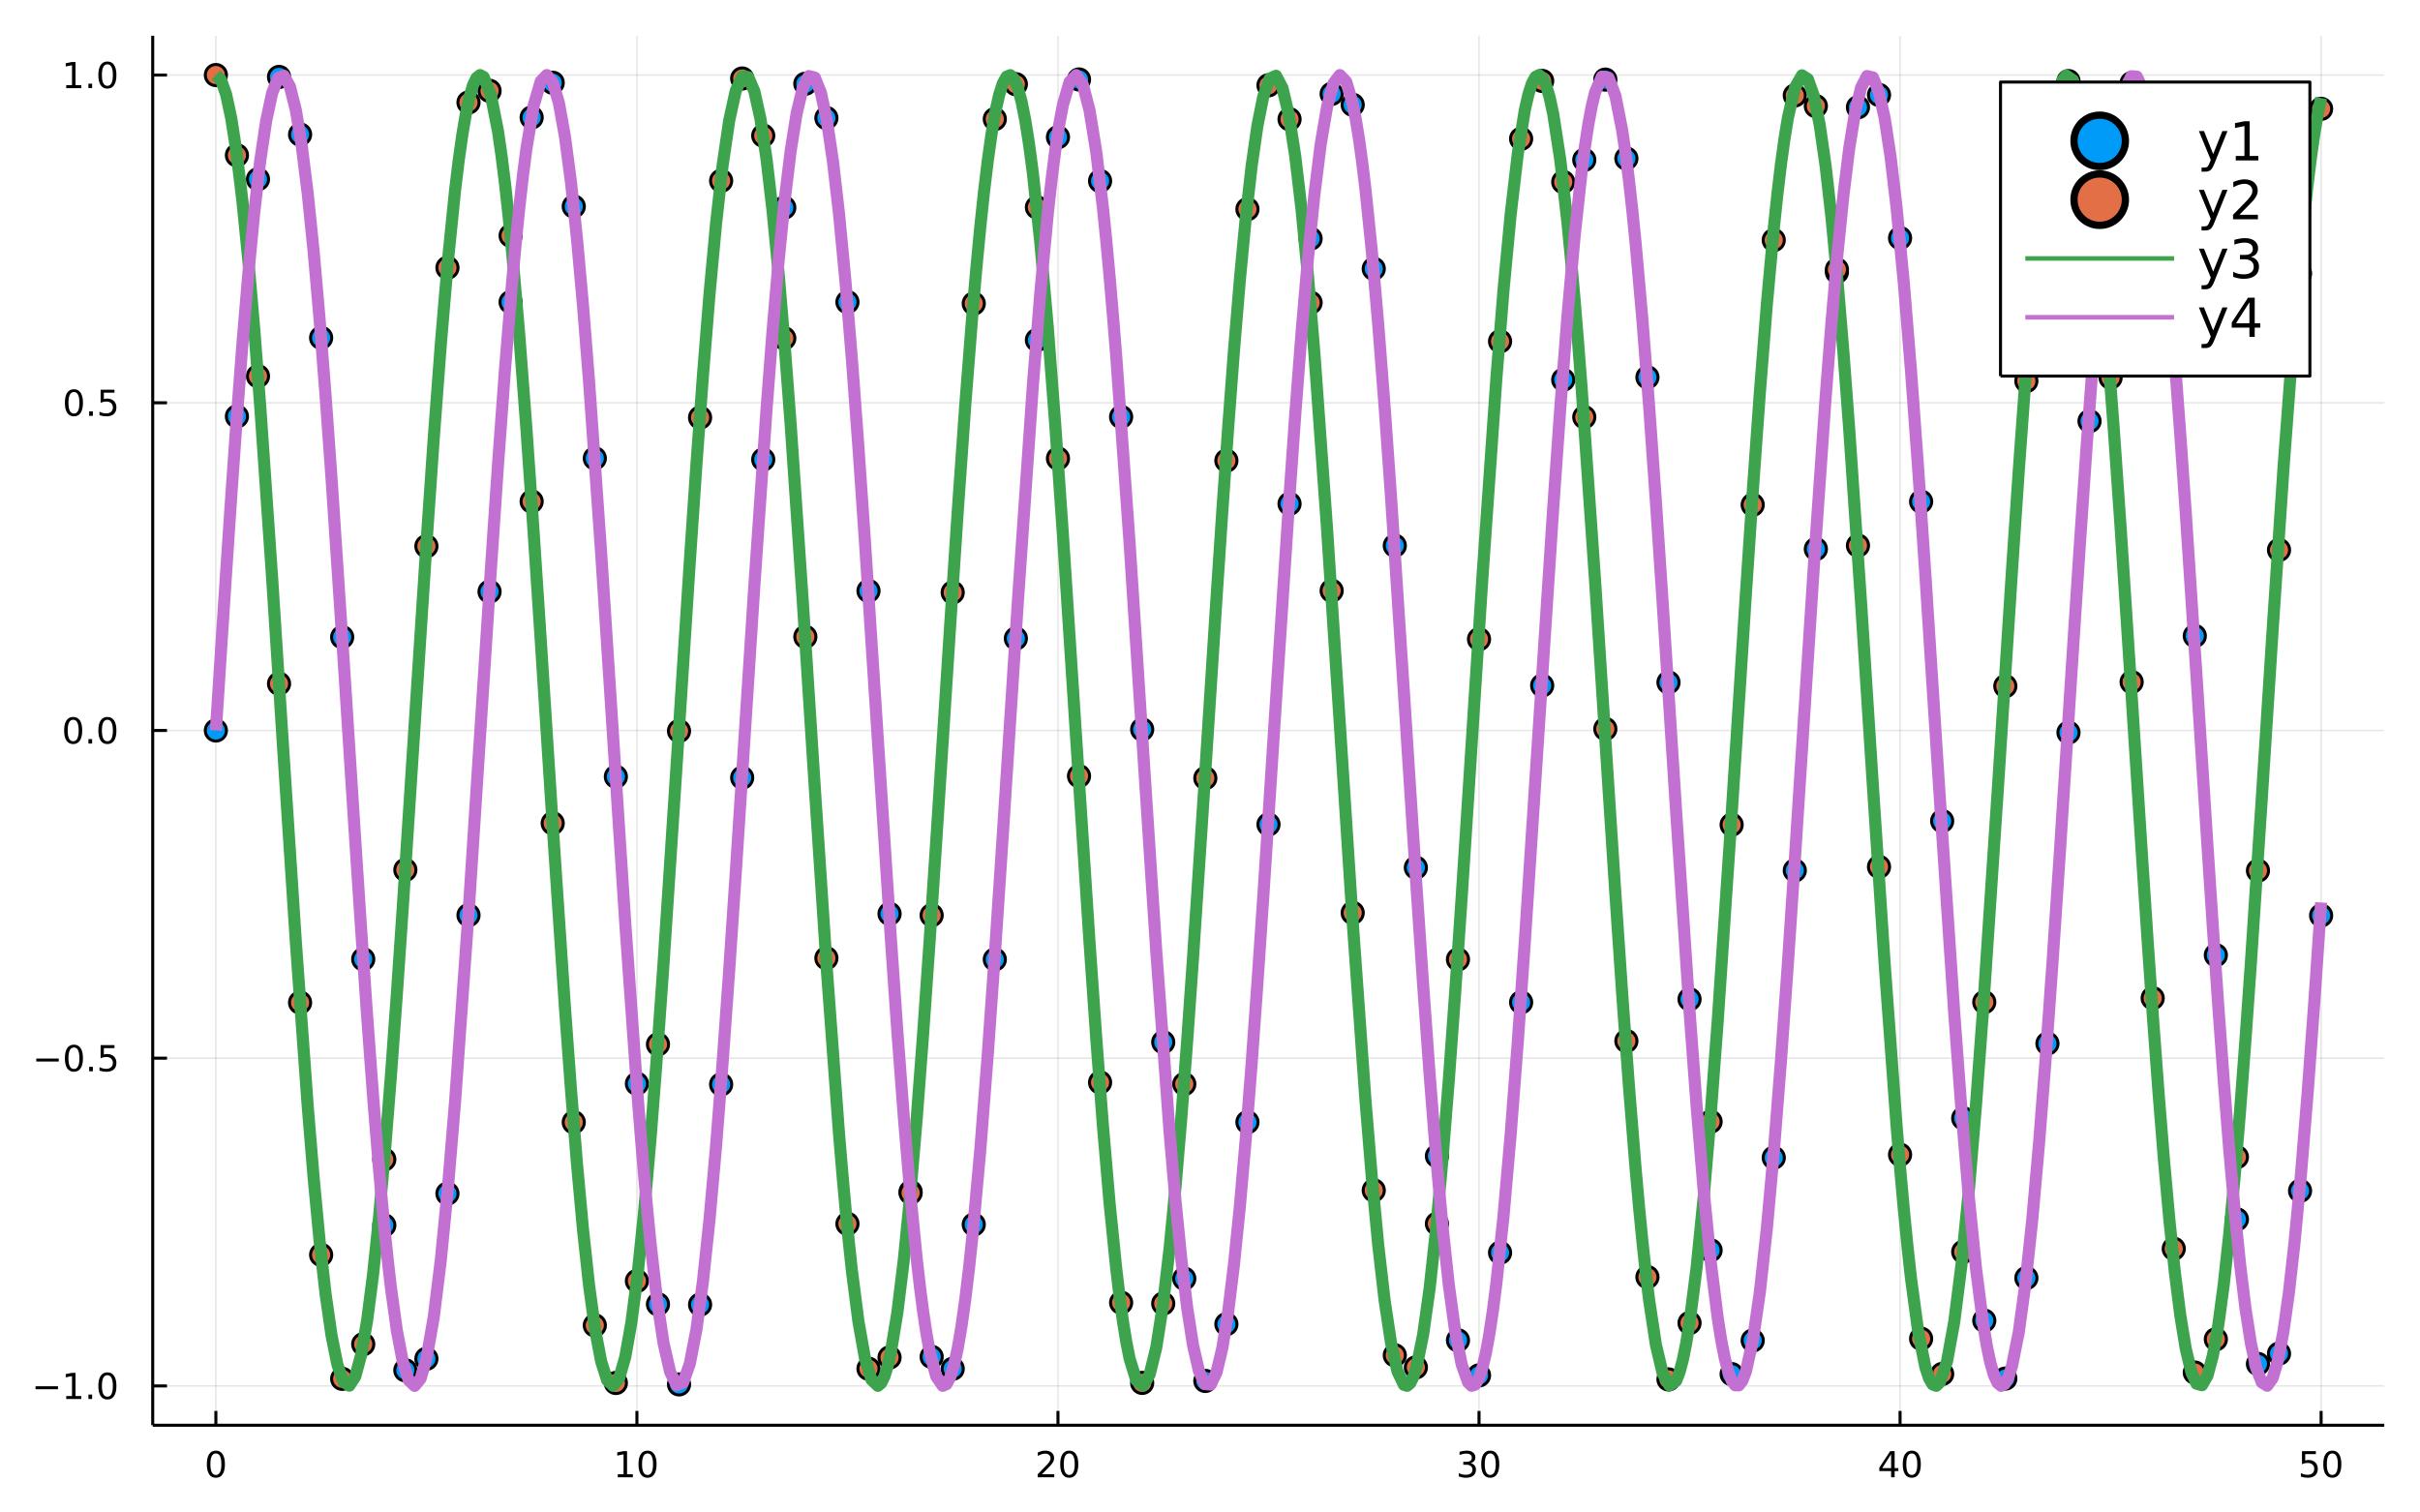 <?xml version="1.0" encoding="utf-8"?>
<svg xmlns="http://www.w3.org/2000/svg" xmlns:xlink="http://www.w3.org/1999/xlink" width="800" height="500" viewBox="0 0 3200 2000">
<rect x="0" y="0" width="3200" height="2000" fill="#333333" stroke="none"/>
<defs>
  <clipPath id="clip340">
    <rect x="0" y="0" width="3200" height="2000"/>
  </clipPath>
</defs>
<path clip-path="url(#clip340)" d="
M0 2000 L3200 2000 L3200 0 L0 0  Z
  " fill="#ffffff" fill-rule="evenodd" fill-opacity="1"/>
<defs>
  <clipPath id="clip341">
    <rect x="640" y="0" width="2241" height="2000"/>
  </clipPath>
</defs>
<path clip-path="url(#clip340)" d="
M201.936 1884.61 L3152.76 1884.61 L3152.76 47.244 L201.936 47.244  Z
  " fill="#ffffff" fill-rule="evenodd" fill-opacity="1"/>
<defs>
  <clipPath id="clip342">
    <rect x="201" y="47" width="2952" height="1838"/>
  </clipPath>
</defs>
<polyline clip-path="url(#clip342)" style="stroke:#000000; stroke-linecap:butt; stroke-linejoin:round; stroke-width:2; stroke-opacity:0.1; fill:none" points="
  285.45,1884.61 285.45,47.244 
  "/>
<polyline clip-path="url(#clip342)" style="stroke:#000000; stroke-linecap:butt; stroke-linejoin:round; stroke-width:2; stroke-opacity:0.1; fill:none" points="
  842.208,1884.61 842.208,47.244 
  "/>
<polyline clip-path="url(#clip342)" style="stroke:#000000; stroke-linecap:butt; stroke-linejoin:round; stroke-width:2; stroke-opacity:0.1; fill:none" points="
  1398.97,1884.61 1398.97,47.244 
  "/>
<polyline clip-path="url(#clip342)" style="stroke:#000000; stroke-linecap:butt; stroke-linejoin:round; stroke-width:2; stroke-opacity:0.1; fill:none" points="
  1955.73,1884.61 1955.73,47.244 
  "/>
<polyline clip-path="url(#clip342)" style="stroke:#000000; stroke-linecap:butt; stroke-linejoin:round; stroke-width:2; stroke-opacity:0.1; fill:none" points="
  2512.48,1884.61 2512.48,47.244 
  "/>
<polyline clip-path="url(#clip342)" style="stroke:#000000; stroke-linecap:butt; stroke-linejoin:round; stroke-width:2; stroke-opacity:0.1; fill:none" points="
  3069.24,1884.61 3069.24,47.244 
  "/>
<polyline clip-path="url(#clip340)" style="stroke:#000000; stroke-linecap:butt; stroke-linejoin:round; stroke-width:4; stroke-opacity:1; fill:none" points="
  201.936,1884.61 3152.76,1884.61 
  "/>
<polyline clip-path="url(#clip340)" style="stroke:#000000; stroke-linecap:butt; stroke-linejoin:round; stroke-width:4; stroke-opacity:1; fill:none" points="
  285.45,1884.61 285.45,1865.71 
  "/>
<polyline clip-path="url(#clip340)" style="stroke:#000000; stroke-linecap:butt; stroke-linejoin:round; stroke-width:4; stroke-opacity:1; fill:none" points="
  842.208,1884.61 842.208,1865.71 
  "/>
<polyline clip-path="url(#clip340)" style="stroke:#000000; stroke-linecap:butt; stroke-linejoin:round; stroke-width:4; stroke-opacity:1; fill:none" points="
  1398.97,1884.61 1398.97,1865.71 
  "/>
<polyline clip-path="url(#clip340)" style="stroke:#000000; stroke-linecap:butt; stroke-linejoin:round; stroke-width:4; stroke-opacity:1; fill:none" points="
  1955.73,1884.61 1955.73,1865.71 
  "/>
<polyline clip-path="url(#clip340)" style="stroke:#000000; stroke-linecap:butt; stroke-linejoin:round; stroke-width:4; stroke-opacity:1; fill:none" points="
  2512.48,1884.61 2512.48,1865.71 
  "/>
<polyline clip-path="url(#clip340)" style="stroke:#000000; stroke-linecap:butt; stroke-linejoin:round; stroke-width:4; stroke-opacity:1; fill:none" points="
  3069.24,1884.61 3069.24,1865.71 
  "/>
<path clip-path="url(#clip340)" d="M285.45 1921.93 Q281.839 1921.93 280.01 1925.49 Q278.204 1929.03 278.204 1936.16 Q278.204 1943.27 280.01 1946.83 Q281.839 1950.38 285.45 1950.38 Q289.084 1950.38 290.89 1946.83 Q292.718 1943.27 292.718 1936.16 Q292.718 1929.03 290.89 1925.49 Q289.084 1921.93 285.45 1921.93 M285.45 1918.22 Q291.26 1918.22 294.315 1922.83 Q297.394 1927.41 297.394 1936.16 Q297.394 1944.89 294.315 1949.5 Q291.26 1954.08 285.45 1954.08 Q279.64 1954.08 276.561 1949.5 Q273.505 1944.89 273.505 1936.16 Q273.505 1927.41 276.561 1922.83 Q279.64 1918.22 285.45 1918.22 Z" fill="#000000" fill-rule="evenodd" fill-opacity="1" /><path clip-path="url(#clip340)" d="M816.896 1949.47 L824.535 1949.47 L824.535 1923.11 L816.225 1924.77 L816.225 1920.51 L824.488 1918.85 L829.164 1918.85 L829.164 1949.47 L836.803 1949.47 L836.803 1953.41 L816.896 1953.41 L816.896 1949.47 Z" fill="#000000" fill-rule="evenodd" fill-opacity="1" /><path clip-path="url(#clip340)" d="M856.248 1921.93 Q852.636 1921.93 850.808 1925.49 Q849.002 1929.03 849.002 1936.16 Q849.002 1943.27 850.808 1946.83 Q852.636 1950.38 856.248 1950.38 Q859.882 1950.38 861.687 1946.83 Q863.516 1943.27 863.516 1936.16 Q863.516 1929.03 861.687 1925.49 Q859.882 1921.93 856.248 1921.93 M856.248 1918.22 Q862.058 1918.22 865.113 1922.83 Q868.192 1927.41 868.192 1936.16 Q868.192 1944.89 865.113 1949.5 Q862.058 1954.08 856.248 1954.08 Q850.437 1954.08 847.359 1949.5 Q844.303 1944.89 844.303 1936.16 Q844.303 1927.41 847.359 1922.83 Q850.437 1918.22 856.248 1918.22 Z" fill="#000000" fill-rule="evenodd" fill-opacity="1" /><path clip-path="url(#clip340)" d="M1377.74 1949.47 L1394.06 1949.47 L1394.06 1953.41 L1372.12 1953.41 L1372.12 1949.47 Q1374.78 1946.72 1379.36 1942.09 Q1383.97 1937.44 1385.15 1936.09 Q1387.39 1933.57 1388.27 1931.83 Q1389.18 1930.07 1389.18 1928.38 Q1389.18 1925.63 1387.23 1923.89 Q1385.31 1922.16 1382.21 1922.16 Q1380.01 1922.16 1377.55 1922.92 Q1375.12 1923.69 1372.35 1925.24 L1372.35 1920.51 Q1375.17 1919.38 1377.62 1918.8 Q1380.08 1918.22 1382.11 1918.22 Q1387.49 1918.22 1390.68 1920.91 Q1393.87 1923.59 1393.87 1928.08 Q1393.87 1930.21 1393.06 1932.13 Q1392.28 1934.03 1390.17 1936.63 Q1389.59 1937.3 1386.49 1940.51 Q1383.39 1943.71 1377.74 1949.47 Z" fill="#000000" fill-rule="evenodd" fill-opacity="1" /><path clip-path="url(#clip340)" d="M1413.87 1921.93 Q1410.26 1921.93 1408.43 1925.49 Q1406.63 1929.03 1406.63 1936.16 Q1406.63 1943.27 1408.43 1946.83 Q1410.26 1950.38 1413.87 1950.38 Q1417.51 1950.38 1419.31 1946.83 Q1421.14 1943.27 1421.14 1936.16 Q1421.14 1929.03 1419.31 1925.49 Q1417.51 1921.93 1413.87 1921.93 M1413.87 1918.22 Q1419.68 1918.22 1422.74 1922.83 Q1425.82 1927.41 1425.82 1936.16 Q1425.82 1944.89 1422.74 1949.5 Q1419.68 1954.08 1413.87 1954.08 Q1408.06 1954.08 1404.99 1949.5 Q1401.93 1944.89 1401.93 1936.16 Q1401.93 1927.41 1404.99 1922.83 Q1408.06 1918.22 1413.87 1918.22 Z" fill="#000000" fill-rule="evenodd" fill-opacity="1" /><path clip-path="url(#clip340)" d="M1944.57 1934.77 Q1947.92 1935.49 1949.8 1937.76 Q1951.7 1940.03 1951.7 1943.36 Q1951.7 1948.48 1948.18 1951.28 Q1944.66 1954.08 1938.18 1954.08 Q1936 1954.08 1933.69 1953.64 Q1931.4 1953.22 1928.94 1952.37 L1928.94 1947.85 Q1930.89 1948.99 1933.2 1949.57 Q1935.52 1950.14 1938.04 1950.14 Q1942.44 1950.14 1944.73 1948.41 Q1947.04 1946.67 1947.04 1943.36 Q1947.04 1940.31 1944.89 1938.59 Q1942.76 1936.86 1938.94 1936.86 L1934.92 1936.86 L1934.92 1933.01 L1939.13 1933.01 Q1942.58 1933.01 1944.41 1931.65 Q1946.23 1930.26 1946.23 1927.67 Q1946.23 1925.01 1944.34 1923.59 Q1942.46 1922.16 1938.94 1922.16 Q1937.02 1922.16 1934.82 1922.57 Q1932.62 1922.99 1929.98 1923.87 L1929.98 1919.7 Q1932.65 1918.96 1934.96 1918.59 Q1937.3 1918.22 1939.36 1918.22 Q1944.68 1918.22 1947.79 1920.65 Q1950.89 1923.06 1950.89 1927.18 Q1950.89 1930.05 1949.24 1932.04 Q1947.6 1934.01 1944.57 1934.77 Z" fill="#000000" fill-rule="evenodd" fill-opacity="1" /><path clip-path="url(#clip340)" d="M1970.56 1921.93 Q1966.95 1921.93 1965.12 1925.49 Q1963.32 1929.03 1963.32 1936.16 Q1963.32 1943.27 1965.12 1946.83 Q1966.95 1950.38 1970.56 1950.38 Q1974.2 1950.38 1976 1946.83 Q1977.83 1943.27 1977.83 1936.16 Q1977.83 1929.03 1976 1925.49 Q1974.2 1921.93 1970.56 1921.93 M1970.56 1918.22 Q1976.37 1918.22 1979.43 1922.83 Q1982.51 1927.41 1982.51 1936.16 Q1982.51 1944.89 1979.43 1949.5 Q1976.37 1954.08 1970.56 1954.08 Q1964.75 1954.08 1961.67 1949.5 Q1958.62 1944.89 1958.62 1936.16 Q1958.62 1927.41 1961.67 1922.83 Q1964.75 1918.22 1970.56 1918.22 Z" fill="#000000" fill-rule="evenodd" fill-opacity="1" /><path clip-path="url(#clip340)" d="M2500.66 1922.92 L2488.85 1941.37 L2500.66 1941.37 L2500.66 1922.92 M2499.43 1918.85 L2505.31 1918.85 L2505.31 1941.37 L2510.24 1941.37 L2510.24 1945.26 L2505.31 1945.26 L2505.31 1953.41 L2500.66 1953.41 L2500.66 1945.26 L2485.05 1945.26 L2485.05 1940.75 L2499.43 1918.85 Z" fill="#000000" fill-rule="evenodd" fill-opacity="1" /><path clip-path="url(#clip340)" d="M2527.97 1921.93 Q2524.36 1921.93 2522.53 1925.49 Q2520.72 1929.03 2520.72 1936.16 Q2520.72 1943.27 2522.53 1946.83 Q2524.36 1950.38 2527.97 1950.38 Q2531.6 1950.38 2533.41 1946.83 Q2535.24 1943.27 2535.24 1936.16 Q2535.24 1929.03 2533.41 1925.49 Q2531.6 1921.93 2527.97 1921.93 M2527.97 1918.22 Q2533.78 1918.22 2536.84 1922.83 Q2539.91 1927.41 2539.91 1936.16 Q2539.91 1944.89 2536.84 1949.5 Q2533.78 1954.08 2527.97 1954.08 Q2522.16 1954.08 2519.08 1949.5 Q2516.03 1944.89 2516.03 1936.16 Q2516.03 1927.41 2519.08 1922.83 Q2522.16 1918.22 2527.97 1918.22 Z" fill="#000000" fill-rule="evenodd" fill-opacity="1" /><path clip-path="url(#clip340)" d="M3043.94 1918.85 L3062.3 1918.85 L3062.3 1922.78 L3048.22 1922.78 L3048.22 1931.26 Q3049.24 1930.91 3050.26 1930.75 Q3051.28 1930.56 3052.3 1930.56 Q3058.08 1930.56 3061.46 1933.73 Q3064.84 1936.9 3064.84 1942.32 Q3064.84 1947.9 3061.37 1951 Q3057.9 1954.08 3051.58 1954.08 Q3049.4 1954.08 3047.14 1953.71 Q3044.89 1953.34 3042.48 1952.6 L3042.48 1947.9 Q3044.57 1949.03 3046.79 1949.59 Q3049.01 1950.14 3051.49 1950.14 Q3055.49 1950.14 3057.83 1948.04 Q3060.17 1945.93 3060.17 1942.32 Q3060.17 1938.71 3057.83 1936.6 Q3055.49 1934.5 3051.49 1934.5 Q3049.61 1934.5 3047.74 1934.91 Q3045.89 1935.33 3043.94 1936.21 L3043.94 1918.85 Z" fill="#000000" fill-rule="evenodd" fill-opacity="1" /><path clip-path="url(#clip340)" d="M3084.06 1921.93 Q3080.45 1921.93 3078.62 1925.49 Q3076.81 1929.03 3076.81 1936.16 Q3076.81 1943.27 3078.62 1946.83 Q3080.45 1950.38 3084.06 1950.38 Q3087.69 1950.38 3089.5 1946.83 Q3091.33 1943.27 3091.33 1936.16 Q3091.33 1929.03 3089.5 1925.49 Q3087.69 1921.93 3084.06 1921.93 M3084.06 1918.22 Q3089.87 1918.22 3092.92 1922.83 Q3096 1927.41 3096 1936.16 Q3096 1944.89 3092.92 1949.5 Q3089.87 1954.08 3084.06 1954.08 Q3078.25 1954.08 3075.17 1949.5 Q3072.11 1944.89 3072.11 1936.16 Q3072.11 1927.41 3075.17 1922.83 Q3078.25 1918.22 3084.06 1918.22 Z" fill="#000000" fill-rule="evenodd" fill-opacity="1" /><polyline clip-path="url(#clip342)" style="stroke:#000000; stroke-linecap:butt; stroke-linejoin:round; stroke-width:2; stroke-opacity:0.1; fill:none" points="
  201.936,1832.64 3152.76,1832.64 
  "/>
<polyline clip-path="url(#clip342)" style="stroke:#000000; stroke-linecap:butt; stroke-linejoin:round; stroke-width:2; stroke-opacity:0.1; fill:none" points="
  201.936,1399.29 3152.76,1399.29 
  "/>
<polyline clip-path="url(#clip342)" style="stroke:#000000; stroke-linecap:butt; stroke-linejoin:round; stroke-width:2; stroke-opacity:0.1; fill:none" points="
  201.936,965.942 3152.76,965.942 
  "/>
<polyline clip-path="url(#clip342)" style="stroke:#000000; stroke-linecap:butt; stroke-linejoin:round; stroke-width:2; stroke-opacity:0.1; fill:none" points="
  201.936,532.594 3152.76,532.594 
  "/>
<polyline clip-path="url(#clip342)" style="stroke:#000000; stroke-linecap:butt; stroke-linejoin:round; stroke-width:2; stroke-opacity:0.1; fill:none" points="
  201.936,99.245 3152.76,99.245 
  "/>
<polyline clip-path="url(#clip340)" style="stroke:#000000; stroke-linecap:butt; stroke-linejoin:round; stroke-width:4; stroke-opacity:1; fill:none" points="
  201.936,1884.61 201.936,47.244 
  "/>
<polyline clip-path="url(#clip340)" style="stroke:#000000; stroke-linecap:butt; stroke-linejoin:round; stroke-width:4; stroke-opacity:1; fill:none" points="
  201.936,1832.64 220.834,1832.64 
  "/>
<polyline clip-path="url(#clip340)" style="stroke:#000000; stroke-linecap:butt; stroke-linejoin:round; stroke-width:4; stroke-opacity:1; fill:none" points="
  201.936,1399.29 220.834,1399.29 
  "/>
<polyline clip-path="url(#clip340)" style="stroke:#000000; stroke-linecap:butt; stroke-linejoin:round; stroke-width:4; stroke-opacity:1; fill:none" points="
  201.936,965.942 220.834,965.942 
  "/>
<polyline clip-path="url(#clip340)" style="stroke:#000000; stroke-linecap:butt; stroke-linejoin:round; stroke-width:4; stroke-opacity:1; fill:none" points="
  201.936,532.594 220.834,532.594 
  "/>
<polyline clip-path="url(#clip340)" style="stroke:#000000; stroke-linecap:butt; stroke-linejoin:round; stroke-width:4; stroke-opacity:1; fill:none" points="
  201.936,99.245 220.834,99.245 
  "/>
<path clip-path="url(#clip340)" d="M46.992 1833.09 L76.668 1833.09 L76.668 1837.03 L46.992 1837.03 L46.992 1833.09 Z" fill="#000000" fill-rule="evenodd" fill-opacity="1" /><path clip-path="url(#clip340)" d="M87.571 1845.98 L95.21 1845.98 L95.21 1819.62 L86.899 1821.29 L86.899 1817.03 L95.163 1815.36 L99.839 1815.36 L99.839 1845.98 L107.478 1845.98 L107.478 1849.92 L87.571 1849.92 L87.571 1845.98 Z" fill="#000000" fill-rule="evenodd" fill-opacity="1" /><path clip-path="url(#clip340)" d="M116.922 1844.04 L121.807 1844.04 L121.807 1849.92 L116.922 1849.92 L116.922 1844.04 Z" fill="#000000" fill-rule="evenodd" fill-opacity="1" /><path clip-path="url(#clip340)" d="M141.992 1818.44 Q138.381 1818.44 136.552 1822 Q134.746 1825.54 134.746 1832.67 Q134.746 1839.78 136.552 1843.35 Q138.381 1846.89 141.992 1846.89 Q145.626 1846.89 147.431 1843.35 Q149.26 1839.78 149.26 1832.67 Q149.26 1825.54 147.431 1822 Q145.626 1818.44 141.992 1818.44 M141.992 1814.73 Q147.802 1814.73 150.857 1819.34 Q153.936 1823.92 153.936 1832.67 Q153.936 1841.4 150.857 1846.01 Q147.802 1850.59 141.992 1850.59 Q136.181 1850.59 133.103 1846.01 Q130.047 1841.4 130.047 1832.67 Q130.047 1823.92 133.103 1819.34 Q136.181 1814.73 141.992 1814.73 Z" fill="#000000" fill-rule="evenodd" fill-opacity="1" /><path clip-path="url(#clip340)" d="M47.987 1399.74 L77.663 1399.74 L77.663 1403.68 L47.987 1403.68 L47.987 1399.74 Z" fill="#000000" fill-rule="evenodd" fill-opacity="1" /><path clip-path="url(#clip340)" d="M97.756 1385.09 Q94.145 1385.09 92.316 1388.65 Q90.51 1392.2 90.51 1399.33 Q90.51 1406.43 92.316 1410 Q94.145 1413.54 97.756 1413.54 Q101.39 1413.54 103.196 1410 Q105.024 1406.43 105.024 1399.33 Q105.024 1392.2 103.196 1388.65 Q101.39 1385.09 97.756 1385.09 M97.756 1381.39 Q103.566 1381.39 106.621 1385.99 Q109.7 1390.58 109.7 1399.33 Q109.7 1408.05 106.621 1412.66 Q103.566 1417.24 97.756 1417.24 Q91.946 1417.24 88.867 1412.66 Q85.811 1408.05 85.811 1399.33 Q85.811 1390.58 88.867 1385.99 Q91.946 1381.39 97.756 1381.39 Z" fill="#000000" fill-rule="evenodd" fill-opacity="1" /><path clip-path="url(#clip340)" d="M117.918 1410.69 L122.802 1410.69 L122.802 1416.57 L117.918 1416.57 L117.918 1410.69 Z" fill="#000000" fill-rule="evenodd" fill-opacity="1" /><path clip-path="url(#clip340)" d="M133.033 1382.01 L151.39 1382.01 L151.39 1385.95 L137.316 1385.95 L137.316 1394.42 Q138.334 1394.07 139.353 1393.91 Q140.371 1393.72 141.39 1393.72 Q147.177 1393.72 150.556 1396.9 Q153.936 1400.07 153.936 1405.48 Q153.936 1411.06 150.464 1414.16 Q146.992 1417.24 140.672 1417.24 Q138.496 1417.24 136.228 1416.87 Q133.982 1416.5 131.575 1415.76 L131.575 1411.06 Q133.658 1412.2 135.881 1412.75 Q138.103 1413.31 140.58 1413.31 Q144.584 1413.31 146.922 1411.2 Q149.26 1409.09 149.26 1405.48 Q149.26 1401.87 146.922 1399.77 Q144.584 1397.66 140.58 1397.66 Q138.705 1397.66 136.83 1398.08 Q134.978 1398.49 133.033 1399.37 L133.033 1382.01 Z" fill="#000000" fill-rule="evenodd" fill-opacity="1" /><path clip-path="url(#clip340)" d="M96.76 951.741 Q93.149 951.741 91.321 955.306 Q89.515 958.847 89.515 965.977 Q89.515 973.083 91.321 976.648 Q93.149 980.19 96.76 980.19 Q100.395 980.19 102.2 976.648 Q104.029 973.083 104.029 965.977 Q104.029 958.847 102.2 955.306 Q100.395 951.741 96.76 951.741 M96.76 948.037 Q102.571 948.037 105.626 952.644 Q108.705 957.227 108.705 965.977 Q108.705 974.704 105.626 979.31 Q102.571 983.894 96.76 983.894 Q90.95 983.894 87.871 979.31 Q84.816 974.704 84.816 965.977 Q84.816 957.227 87.871 952.644 Q90.95 948.037 96.76 948.037 Z" fill="#000000" fill-rule="evenodd" fill-opacity="1" /><path clip-path="url(#clip340)" d="M116.922 977.343 L121.807 977.343 L121.807 983.222 L116.922 983.222 L116.922 977.343 Z" fill="#000000" fill-rule="evenodd" fill-opacity="1" /><path clip-path="url(#clip340)" d="M141.992 951.741 Q138.381 951.741 136.552 955.306 Q134.746 958.847 134.746 965.977 Q134.746 973.083 136.552 976.648 Q138.381 980.19 141.992 980.19 Q145.626 980.19 147.431 976.648 Q149.26 973.083 149.26 965.977 Q149.26 958.847 147.431 955.306 Q145.626 951.741 141.992 951.741 M141.992 948.037 Q147.802 948.037 150.857 952.644 Q153.936 957.227 153.936 965.977 Q153.936 974.704 150.857 979.31 Q147.802 983.894 141.992 983.894 Q136.181 983.894 133.103 979.31 Q130.047 974.704 130.047 965.977 Q130.047 957.227 133.103 952.644 Q136.181 948.037 141.992 948.037 Z" fill="#000000" fill-rule="evenodd" fill-opacity="1" /><path clip-path="url(#clip340)" d="M97.756 518.392 Q94.145 518.392 92.316 521.957 Q90.51 525.499 90.51 532.628 Q90.51 539.735 92.316 543.3 Q94.145 546.841 97.756 546.841 Q101.39 546.841 103.196 543.3 Q105.024 539.735 105.024 532.628 Q105.024 525.499 103.196 521.957 Q101.39 518.392 97.756 518.392 M97.756 514.689 Q103.566 514.689 106.621 519.295 Q109.7 523.878 109.7 532.628 Q109.7 541.355 106.621 545.962 Q103.566 550.545 97.756 550.545 Q91.946 550.545 88.867 545.962 Q85.811 541.355 85.811 532.628 Q85.811 523.878 88.867 519.295 Q91.946 514.689 97.756 514.689 Z" fill="#000000" fill-rule="evenodd" fill-opacity="1" /><path clip-path="url(#clip340)" d="M117.918 543.994 L122.802 543.994 L122.802 549.874 L117.918 549.874 L117.918 543.994 Z" fill="#000000" fill-rule="evenodd" fill-opacity="1" /><path clip-path="url(#clip340)" d="M133.033 515.314 L151.39 515.314 L151.39 519.249 L137.316 519.249 L137.316 527.721 Q138.334 527.374 139.353 527.212 Q140.371 527.027 141.39 527.027 Q147.177 527.027 150.556 530.198 Q153.936 533.369 153.936 538.786 Q153.936 544.364 150.464 547.466 Q146.992 550.545 140.672 550.545 Q138.496 550.545 136.228 550.175 Q133.982 549.804 131.575 549.063 L131.575 544.364 Q133.658 545.499 135.881 546.054 Q138.103 546.61 140.58 546.61 Q144.584 546.61 146.922 544.503 Q149.26 542.397 149.26 538.786 Q149.26 535.175 146.922 533.068 Q144.584 530.962 140.58 530.962 Q138.705 530.962 136.83 531.378 Q134.978 531.795 133.033 532.675 L133.033 515.314 Z" fill="#000000" fill-rule="evenodd" fill-opacity="1" /><path clip-path="url(#clip340)" d="M87.571 112.59 L95.21 112.59 L95.21 86.224 L86.899 87.891 L86.899 83.632 L95.163 81.965 L99.839 81.965 L99.839 112.59 L107.478 112.59 L107.478 116.525 L87.571 116.525 L87.571 112.59 Z" fill="#000000" fill-rule="evenodd" fill-opacity="1" /><path clip-path="url(#clip340)" d="M116.922 110.645 L121.807 110.645 L121.807 116.525 L116.922 116.525 L116.922 110.645 Z" fill="#000000" fill-rule="evenodd" fill-opacity="1" /><path clip-path="url(#clip340)" d="M141.992 85.044 Q138.381 85.044 136.552 88.608 Q134.746 92.15 134.746 99.28 Q134.746 106.386 136.552 109.951 Q138.381 113.493 141.992 113.493 Q145.626 113.493 147.431 109.951 Q149.26 106.386 149.26 99.28 Q149.26 92.15 147.431 88.608 Q145.626 85.044 141.992 85.044 M141.992 81.34 Q147.802 81.34 150.857 85.946 Q153.936 90.53 153.936 99.28 Q153.936 108.006 150.857 112.613 Q147.802 117.196 141.992 117.196 Q136.181 117.196 133.103 112.613 Q130.047 108.006 130.047 99.28 Q130.047 90.53 133.103 85.946 Q136.181 81.34 141.992 81.34 Z" fill="#000000" fill-rule="evenodd" fill-opacity="1" /><circle clip-path="url(#clip342)" cx="285.45" cy="965.942" r="14" fill="#009af9" fill-rule="evenodd" fill-opacity="1" stroke="#000000" stroke-opacity="1" stroke-width="4"/>
<circle clip-path="url(#clip342)" cx="313.288" cy="550.65" r="14" fill="#009af9" fill-rule="evenodd" fill-opacity="1" stroke="#000000" stroke-opacity="1" stroke-width="4"/>
<circle clip-path="url(#clip342)" cx="341.126" cy="237.017" r="14" fill="#009af9" fill-rule="evenodd" fill-opacity="1" stroke="#000000" stroke-opacity="1" stroke-width="4"/>
<circle clip-path="url(#clip342)" cx="368.964" cy="101.733" r="14" fill="#009af9" fill-rule="evenodd" fill-opacity="1" stroke="#000000" stroke-opacity="1" stroke-width="4"/>
<circle clip-path="url(#clip342)" cx="396.801" cy="177.846" r="14" fill="#009af9" fill-rule="evenodd" fill-opacity="1" stroke="#000000" stroke-opacity="1" stroke-width="4"/>
<circle clip-path="url(#clip342)" cx="424.639" cy="446.697" r="14" fill="#009af9" fill-rule="evenodd" fill-opacity="1" stroke="#000000" stroke-opacity="1" stroke-width="4"/>
<circle clip-path="url(#clip342)" cx="452.477" cy="842.489" r="14" fill="#009af9" fill-rule="evenodd" fill-opacity="1" stroke="#000000" stroke-opacity="1" stroke-width="4"/>
<circle clip-path="url(#clip342)" cx="480.315" cy="1268.39" r="14" fill="#009af9" fill-rule="evenodd" fill-opacity="1" stroke="#000000" stroke-opacity="1" stroke-width="4"/>
<circle clip-path="url(#clip342)" cx="508.153" cy="1620.23" r="14" fill="#009af9" fill-rule="evenodd" fill-opacity="1" stroke="#000000" stroke-opacity="1" stroke-width="4"/>
<circle clip-path="url(#clip342)" cx="535.991" cy="1811.97" r="14" fill="#009af9" fill-rule="evenodd" fill-opacity="1" stroke="#000000" stroke-opacity="1" stroke-width="4"/>
<circle clip-path="url(#clip342)" cx="563.829" cy="1796.75" r="14" fill="#009af9" fill-rule="evenodd" fill-opacity="1" stroke="#000000" stroke-opacity="1" stroke-width="4"/>
<circle clip-path="url(#clip342)" cx="591.667" cy="1578.33" r="14" fill="#009af9" fill-rule="evenodd" fill-opacity="1" stroke="#000000" stroke-opacity="1" stroke-width="4"/>
<circle clip-path="url(#clip342)" cx="619.505" cy="1210.17" r="14" fill="#009af9" fill-rule="evenodd" fill-opacity="1" stroke="#000000" stroke-opacity="1" stroke-width="4"/>
<circle clip-path="url(#clip342)" cx="647.343" cy="782.364" r="14" fill="#009af9" fill-rule="evenodd" fill-opacity="1" stroke="#000000" stroke-opacity="1" stroke-width="4"/>
<circle clip-path="url(#clip342)" cx="675.181" cy="399.544" r="14" fill="#009af9" fill-rule="evenodd" fill-opacity="1" stroke="#000000" stroke-opacity="1" stroke-width="4"/>
<circle clip-path="url(#clip342)" cx="703.019" cy="155.335" r="14" fill="#009af9" fill-rule="evenodd" fill-opacity="1" stroke="#000000" stroke-opacity="1" stroke-width="4"/>
<circle clip-path="url(#clip342)" cx="730.857" cy="109.437" r="14" fill="#009af9" fill-rule="evenodd" fill-opacity="1" stroke="#000000" stroke-opacity="1" stroke-width="4"/>
<circle clip-path="url(#clip342)" cx="758.694" cy="273.034" r="14" fill="#009af9" fill-rule="evenodd" fill-opacity="1" stroke="#000000" stroke-opacity="1" stroke-width="4"/>
<circle clip-path="url(#clip342)" cx="786.532" cy="606.068" r="14" fill="#009af9" fill-rule="evenodd" fill-opacity="1" stroke="#000000" stroke-opacity="1" stroke-width="4"/>
<circle clip-path="url(#clip342)" cx="814.37" cy="1027.05" r="14" fill="#009af9" fill-rule="evenodd" fill-opacity="1" stroke="#000000" stroke-opacity="1" stroke-width="4"/>
<circle clip-path="url(#clip342)" cx="842.208" cy="1433" r="14" fill="#009af9" fill-rule="evenodd" fill-opacity="1" stroke="#000000" stroke-opacity="1" stroke-width="4"/>
<circle clip-path="url(#clip342)" cx="870.046" cy="1724.63" r="14" fill="#009af9" fill-rule="evenodd" fill-opacity="1" stroke="#000000" stroke-opacity="1" stroke-width="4"/>
<circle clip-path="url(#clip342)" cx="897.884" cy="1830.64" r="14" fill="#009af9" fill-rule="evenodd" fill-opacity="1" stroke="#000000" stroke-opacity="1" stroke-width="4"/>
<circle clip-path="url(#clip342)" cx="925.722" cy="1725.13" r="14" fill="#009af9" fill-rule="evenodd" fill-opacity="1" stroke="#000000" stroke-opacity="1" stroke-width="4"/>
<circle clip-path="url(#clip342)" cx="953.56" cy="1433.97" r="14" fill="#009af9" fill-rule="evenodd" fill-opacity="1" stroke="#000000" stroke-opacity="1" stroke-width="4"/>
<circle clip-path="url(#clip342)" cx="981.398" cy="1028.39" r="14" fill="#009af9" fill-rule="evenodd" fill-opacity="1" stroke="#000000" stroke-opacity="1" stroke-width="4"/>
<circle clip-path="url(#clip342)" cx="1009.24" cy="607.63" r="14" fill="#009af9" fill-rule="evenodd" fill-opacity="1" stroke="#000000" stroke-opacity="1" stroke-width="4"/>
<circle clip-path="url(#clip342)" cx="1037.07" cy="274.591" r="14" fill="#009af9" fill-rule="evenodd" fill-opacity="1" stroke="#000000" stroke-opacity="1" stroke-width="4"/>
<circle clip-path="url(#clip342)" cx="1064.91" cy="110.714" r="14" fill="#009af9" fill-rule="evenodd" fill-opacity="1" stroke="#000000" stroke-opacity="1" stroke-width="4"/>
<circle clip-path="url(#clip342)" cx="1092.75" cy="156.044" r="14" fill="#009af9" fill-rule="evenodd" fill-opacity="1" stroke="#000000" stroke-opacity="1" stroke-width="4"/>
<circle clip-path="url(#clip342)" cx="1120.59" cy="399.451" r="14" fill="#009af9" fill-rule="evenodd" fill-opacity="1" stroke="#000000" stroke-opacity="1" stroke-width="4"/>
<circle clip-path="url(#clip342)" cx="1148.43" cy="781.36" r="14" fill="#009af9" fill-rule="evenodd" fill-opacity="1" stroke="#000000" stroke-opacity="1" stroke-width="4"/>
<circle clip-path="url(#clip342)" cx="1176.26" cy="1208.33" r="14" fill="#009af9" fill-rule="evenodd" fill-opacity="1" stroke="#000000" stroke-opacity="1" stroke-width="4"/>
<circle clip-path="url(#clip342)" cx="1204.1" cy="1575.93" r="14" fill="#009af9" fill-rule="evenodd" fill-opacity="1" stroke="#000000" stroke-opacity="1" stroke-width="4"/>
<circle clip-path="url(#clip342)" cx="1231.94" cy="1794.26" r="14" fill="#009af9" fill-rule="evenodd" fill-opacity="1" stroke="#000000" stroke-opacity="1" stroke-width="4"/>
<circle clip-path="url(#clip342)" cx="1259.78" cy="1809.96" r="14" fill="#009af9" fill-rule="evenodd" fill-opacity="1" stroke="#000000" stroke-opacity="1" stroke-width="4"/>
<circle clip-path="url(#clip342)" cx="1287.62" cy="1619.21" r="14" fill="#009af9" fill-rule="evenodd" fill-opacity="1" stroke="#000000" stroke-opacity="1" stroke-width="4"/>
<circle clip-path="url(#clip342)" cx="1315.45" cy="1268.74" r="14" fill="#009af9" fill-rule="evenodd" fill-opacity="1" stroke="#000000" stroke-opacity="1" stroke-width="4"/>
<circle clip-path="url(#clip342)" cx="1343.29" cy="844.272" r="14" fill="#009af9" fill-rule="evenodd" fill-opacity="1" stroke="#000000" stroke-opacity="1" stroke-width="4"/>
<circle clip-path="url(#clip342)" cx="1371.13" cy="449.656" r="14" fill="#009af9" fill-rule="evenodd" fill-opacity="1" stroke="#000000" stroke-opacity="1" stroke-width="4"/>
<circle clip-path="url(#clip342)" cx="1398.97" cy="181.398" r="14" fill="#009af9" fill-rule="evenodd" fill-opacity="1" stroke="#000000" stroke-opacity="1" stroke-width="4"/>
<circle clip-path="url(#clip342)" cx="1426.8" cy="105.08" r="14" fill="#009af9" fill-rule="evenodd" fill-opacity="1" stroke="#000000" stroke-opacity="1" stroke-width="4"/>
<circle clip-path="url(#clip342)" cx="1454.64" cy="239.33" r="14" fill="#009af9" fill-rule="evenodd" fill-opacity="1" stroke="#000000" stroke-opacity="1" stroke-width="4"/>
<circle clip-path="url(#clip342)" cx="1482.48" cy="551.267" r="14" fill="#009af9" fill-rule="evenodd" fill-opacity="1" stroke="#000000" stroke-opacity="1" stroke-width="4"/>
<circle clip-path="url(#clip342)" cx="1510.32" cy="964.561" r="14" fill="#009af9" fill-rule="evenodd" fill-opacity="1" stroke="#000000" stroke-opacity="1" stroke-width="4"/>
<circle clip-path="url(#clip342)" cx="1538.16" cy="1378.11" r="14" fill="#009af9" fill-rule="evenodd" fill-opacity="1" stroke="#000000" stroke-opacity="1" stroke-width="4"/>
<circle clip-path="url(#clip342)" cx="1565.99" cy="1690.76" r="14" fill="#009af9" fill-rule="evenodd" fill-opacity="1" stroke="#000000" stroke-opacity="1" stroke-width="4"/>
<circle clip-path="url(#clip342)" cx="1593.83" cy="1826.06" r="14" fill="#009af9" fill-rule="evenodd" fill-opacity="1" stroke="#000000" stroke-opacity="1" stroke-width="4"/>
<circle clip-path="url(#clip342)" cx="1621.67" cy="1750.97" r="14" fill="#009af9" fill-rule="evenodd" fill-opacity="1" stroke="#000000" stroke-opacity="1" stroke-width="4"/>
<circle clip-path="url(#clip342)" cx="1649.51" cy="1483.9" r="14" fill="#009af9" fill-rule="evenodd" fill-opacity="1" stroke="#000000" stroke-opacity="1" stroke-width="4"/>
<circle clip-path="url(#clip342)" cx="1677.35" cy="1090.19" r="14" fill="#009af9" fill-rule="evenodd" fill-opacity="1" stroke="#000000" stroke-opacity="1" stroke-width="4"/>
<circle clip-path="url(#clip342)" cx="1705.18" cy="666.182" r="14" fill="#009af9" fill-rule="evenodd" fill-opacity="1" stroke="#000000" stroke-opacity="1" stroke-width="4"/>
<circle clip-path="url(#clip342)" cx="1733.02" cy="315.577" r="14" fill="#009af9" fill-rule="evenodd" fill-opacity="1" stroke="#000000" stroke-opacity="1" stroke-width="4"/>
<circle clip-path="url(#clip342)" cx="1760.86" cy="124.112" r="14" fill="#009af9" fill-rule="evenodd" fill-opacity="1" stroke="#000000" stroke-opacity="1" stroke-width="4"/>
<circle clip-path="url(#clip342)" cx="1788.7" cy="138.584" r="14" fill="#009af9" fill-rule="evenodd" fill-opacity="1" stroke="#000000" stroke-opacity="1" stroke-width="4"/>
<circle clip-path="url(#clip342)" cx="1816.54" cy="355.41" r="14" fill="#009af9" fill-rule="evenodd" fill-opacity="1" stroke="#000000" stroke-opacity="1" stroke-width="4"/>
<circle clip-path="url(#clip342)" cx="1844.37" cy="721.514" r="14" fill="#009af9" fill-rule="evenodd" fill-opacity="1" stroke="#000000" stroke-opacity="1" stroke-width="4"/>
<circle clip-path="url(#clip342)" cx="1872.21" cy="1147.32" r="14" fill="#009af9" fill-rule="evenodd" fill-opacity="1" stroke="#000000" stroke-opacity="1" stroke-width="4"/>
<circle clip-path="url(#clip342)" cx="1900.05" cy="1528.68" r="14" fill="#009af9" fill-rule="evenodd" fill-opacity="1" stroke="#000000" stroke-opacity="1" stroke-width="4"/>
<circle clip-path="url(#clip342)" cx="1927.89" cy="1772.32" r="14" fill="#009af9" fill-rule="evenodd" fill-opacity="1" stroke="#000000" stroke-opacity="1" stroke-width="4"/>
<circle clip-path="url(#clip342)" cx="1955.73" cy="1818.69" r="14" fill="#009af9" fill-rule="evenodd" fill-opacity="1" stroke="#000000" stroke-opacity="1" stroke-width="4"/>
<circle clip-path="url(#clip342)" cx="1983.56" cy="1656.48" r="14" fill="#009af9" fill-rule="evenodd" fill-opacity="1" stroke="#000000" stroke-opacity="1" stroke-width="4"/>
<circle clip-path="url(#clip342)" cx="2011.4" cy="1325.41" r="14" fill="#009af9" fill-rule="evenodd" fill-opacity="1" stroke="#000000" stroke-opacity="1" stroke-width="4"/>
<circle clip-path="url(#clip342)" cx="2039.24" cy="906.49" r="14" fill="#009af9" fill-rule="evenodd" fill-opacity="1" stroke="#000000" stroke-opacity="1" stroke-width="4"/>
<circle clip-path="url(#clip342)" cx="2067.08" cy="502.201" r="14" fill="#009af9" fill-rule="evenodd" fill-opacity="1" stroke="#000000" stroke-opacity="1" stroke-width="4"/>
<circle clip-path="url(#clip342)" cx="2094.91" cy="211.419" r="14" fill="#009af9" fill-rule="evenodd" fill-opacity="1" stroke="#000000" stroke-opacity="1" stroke-width="4"/>
<circle clip-path="url(#clip342)" cx="2122.75" cy="105.24" r="14" fill="#009af9" fill-rule="evenodd" fill-opacity="1" stroke="#000000" stroke-opacity="1" stroke-width="4"/>
<circle clip-path="url(#clip342)" cx="2150.59" cy="209.596" r="14" fill="#009af9" fill-rule="evenodd" fill-opacity="1" stroke="#000000" stroke-opacity="1" stroke-width="4"/>
<circle clip-path="url(#clip342)" cx="2178.43" cy="498.918" r="14" fill="#009af9" fill-rule="evenodd" fill-opacity="1" stroke="#000000" stroke-opacity="1" stroke-width="4"/>
<circle clip-path="url(#clip342)" cx="2206.27" cy="902.405" r="14" fill="#009af9" fill-rule="evenodd" fill-opacity="1" stroke="#000000" stroke-opacity="1" stroke-width="4"/>
<circle clip-path="url(#clip342)" cx="2234.1" cy="1321.35" r="14" fill="#009af9" fill-rule="evenodd" fill-opacity="1" stroke="#000000" stroke-opacity="1" stroke-width="4"/>
<circle clip-path="url(#clip342)" cx="2261.94" cy="1653.28" r="14" fill="#009af9" fill-rule="evenodd" fill-opacity="1" stroke="#000000" stroke-opacity="1" stroke-width="4"/>
<circle clip-path="url(#clip342)" cx="2289.78" cy="1817.03" r="14" fill="#009af9" fill-rule="evenodd" fill-opacity="1" stroke="#000000" stroke-opacity="1" stroke-width="4"/>
<circle clip-path="url(#clip342)" cx="2317.62" cy="1772.58" r="14" fill="#009af9" fill-rule="evenodd" fill-opacity="1" stroke="#000000" stroke-opacity="1" stroke-width="4"/>
<circle clip-path="url(#clip342)" cx="2345.46" cy="1530.86" r="14" fill="#009af9" fill-rule="evenodd" fill-opacity="1" stroke="#000000" stroke-opacity="1" stroke-width="4"/>
<circle clip-path="url(#clip342)" cx="2373.29" cy="1151.02" r="14" fill="#009af9" fill-rule="evenodd" fill-opacity="1" stroke="#000000" stroke-opacity="1" stroke-width="4"/>
<circle clip-path="url(#clip342)" cx="2401.13" cy="725.991" r="14" fill="#009af9" fill-rule="evenodd" fill-opacity="1" stroke="#000000" stroke-opacity="1" stroke-width="4"/>
<circle clip-path="url(#clip342)" cx="2428.97" cy="359.742" r="14" fill="#009af9" fill-rule="evenodd" fill-opacity="1" stroke="#000000" stroke-opacity="1" stroke-width="4"/>
<circle clip-path="url(#clip342)" cx="2456.81" cy="141.834" r="14" fill="#009af9" fill-rule="evenodd" fill-opacity="1" stroke="#000000" stroke-opacity="1" stroke-width="4"/>
<circle clip-path="url(#clip342)" cx="2484.65" cy="125.534" r="14" fill="#009af9" fill-rule="evenodd" fill-opacity="1" stroke="#000000" stroke-opacity="1" stroke-width="4"/>
<circle clip-path="url(#clip342)" cx="2512.48" cy="314.786" r="14" fill="#009af9" fill-rule="evenodd" fill-opacity="1" stroke="#000000" stroke-opacity="1" stroke-width="4"/>
<circle clip-path="url(#clip342)" cx="2540.32" cy="663.258" r="14" fill="#009af9" fill-rule="evenodd" fill-opacity="1" stroke="#000000" stroke-opacity="1" stroke-width="4"/>
<circle clip-path="url(#clip342)" cx="2568.16" cy="1085.69" r="14" fill="#009af9" fill-rule="evenodd" fill-opacity="1" stroke="#000000" stroke-opacity="1" stroke-width="4"/>
<circle clip-path="url(#clip342)" cx="2596" cy="1478.74" r="14" fill="#009af9" fill-rule="evenodd" fill-opacity="1" stroke="#000000" stroke-opacity="1" stroke-width="4"/>
<circle clip-path="url(#clip342)" cx="2623.84" cy="1746.29" r="14" fill="#009af9" fill-rule="evenodd" fill-opacity="1" stroke="#000000" stroke-opacity="1" stroke-width="4"/>
<circle clip-path="url(#clip342)" cx="2651.67" cy="1822.93" r="14" fill="#009af9" fill-rule="evenodd" fill-opacity="1" stroke="#000000" stroke-opacity="1" stroke-width="4"/>
<circle clip-path="url(#clip342)" cx="2679.51" cy="1689.94" r="14" fill="#009af9" fill-rule="evenodd" fill-opacity="1" stroke="#000000" stroke-opacity="1" stroke-width="4"/>
<circle clip-path="url(#clip342)" cx="2707.35" cy="1379.91" r="14" fill="#009af9" fill-rule="evenodd" fill-opacity="1" stroke="#000000" stroke-opacity="1" stroke-width="4"/>
<circle clip-path="url(#clip342)" cx="2735.19" cy="968.693" r="14" fill="#009af9" fill-rule="evenodd" fill-opacity="1" stroke="#000000" stroke-opacity="1" stroke-width="4"/>
<circle clip-path="url(#clip342)" cx="2763.02" cy="556.89" r="14" fill="#009af9" fill-rule="evenodd" fill-opacity="1" stroke="#000000" stroke-opacity="1" stroke-width="4"/>
<circle clip-path="url(#clip342)" cx="2790.86" cy="245.22" r="14" fill="#009af9" fill-rule="evenodd" fill-opacity="1" stroke="#000000" stroke-opacity="1" stroke-width="4"/>
<circle clip-path="url(#clip342)" cx="2818.7" cy="109.891" r="14" fill="#009af9" fill-rule="evenodd" fill-opacity="1" stroke="#000000" stroke-opacity="1" stroke-width="4"/>
<circle clip-path="url(#clip342)" cx="2846.54" cy="183.965" r="14" fill="#009af9" fill-rule="evenodd" fill-opacity="1" stroke="#000000" stroke-opacity="1" stroke-width="4"/>
<circle clip-path="url(#clip342)" cx="2874.38" cy="449.281" r="14" fill="#009af9" fill-rule="evenodd" fill-opacity="1" stroke="#000000" stroke-opacity="1" stroke-width="4"/>
<circle clip-path="url(#clip342)" cx="2902.21" cy="840.906" r="14" fill="#009af9" fill-rule="evenodd" fill-opacity="1" stroke="#000000" stroke-opacity="1" stroke-width="4"/>
<circle clip-path="url(#clip342)" cx="2930.05" cy="1263.03" r="14" fill="#009af9" fill-rule="evenodd" fill-opacity="1" stroke="#000000" stroke-opacity="1" stroke-width="4"/>
<circle clip-path="url(#clip342)" cx="2957.89" cy="1612.4" r="14" fill="#009af9" fill-rule="evenodd" fill-opacity="1" stroke="#000000" stroke-opacity="1" stroke-width="4"/>
<circle clip-path="url(#clip342)" cx="2985.73" cy="1803.59" r="14" fill="#009af9" fill-rule="evenodd" fill-opacity="1" stroke="#000000" stroke-opacity="1" stroke-width="4"/>
<circle clip-path="url(#clip342)" cx="3013.57" cy="1789.87" r="14" fill="#009af9" fill-rule="evenodd" fill-opacity="1" stroke="#000000" stroke-opacity="1" stroke-width="4"/>
<circle clip-path="url(#clip342)" cx="3041.4" cy="1574.63" r="14" fill="#009af9" fill-rule="evenodd" fill-opacity="1" stroke="#000000" stroke-opacity="1" stroke-width="4"/>
<circle clip-path="url(#clip342)" cx="3069.24" cy="1210.56" r="14" fill="#009af9" fill-rule="evenodd" fill-opacity="1" stroke="#000000" stroke-opacity="1" stroke-width="4"/>
<circle clip-path="url(#clip342)" cx="285.45" cy="99.245" r="14" fill="#e26f46" fill-rule="evenodd" fill-opacity="1" stroke="#000000" stroke-opacity="1" stroke-width="4"/>
<circle clip-path="url(#clip342)" cx="313.288" cy="205.325" r="14" fill="#e26f46" fill-rule="evenodd" fill-opacity="1" stroke="#000000" stroke-opacity="1" stroke-width="4"/>
<circle clip-path="url(#clip342)" cx="341.126" cy="497.416" r="14" fill="#e26f46" fill-rule="evenodd" fill-opacity="1" stroke="#000000" stroke-opacity="1" stroke-width="4"/>
<circle clip-path="url(#clip342)" cx="368.964" cy="904.038" r="14" fill="#e26f46" fill-rule="evenodd" fill-opacity="1" stroke="#000000" stroke-opacity="1" stroke-width="4"/>
<circle clip-path="url(#clip342)" cx="396.801" cy="1325.72" r="14" fill="#e26f46" fill-rule="evenodd" fill-opacity="1" stroke="#000000" stroke-opacity="1" stroke-width="4"/>
<circle clip-path="url(#clip342)" cx="424.639" cy="1659.31" r="14" fill="#e26f46" fill-rule="evenodd" fill-opacity="1" stroke="#000000" stroke-opacity="1" stroke-width="4"/>
<circle clip-path="url(#clip342)" cx="452.477" cy="1823.25" r="14" fill="#e26f46" fill-rule="evenodd" fill-opacity="1" stroke="#000000" stroke-opacity="1" stroke-width="4"/>
<circle clip-path="url(#clip342)" cx="480.315" cy="1777.47" r="14" fill="#e26f46" fill-rule="evenodd" fill-opacity="1" stroke="#000000" stroke-opacity="1" stroke-width="4"/>
<circle clip-path="url(#clip342)" cx="508.153" cy="1533.22" r="14" fill="#e26f46" fill-rule="evenodd" fill-opacity="1" stroke="#000000" stroke-opacity="1" stroke-width="4"/>
<circle clip-path="url(#clip342)" cx="535.991" cy="1150.27" r="14" fill="#e26f46" fill-rule="evenodd" fill-opacity="1" stroke="#000000" stroke-opacity="1" stroke-width="4"/>
<circle clip-path="url(#clip342)" cx="563.829" cy="722.324" r="14" fill="#e26f46" fill-rule="evenodd" fill-opacity="1" stroke="#000000" stroke-opacity="1" stroke-width="4"/>
<circle clip-path="url(#clip342)" cx="591.667" cy="354.048" r="14" fill="#e26f46" fill-rule="evenodd" fill-opacity="1" stroke="#000000" stroke-opacity="1" stroke-width="4"/>
<circle clip-path="url(#clip342)" cx="619.505" cy="135.507" r="14" fill="#e26f46" fill-rule="evenodd" fill-opacity="1" stroke="#000000" stroke-opacity="1" stroke-width="4"/>
<circle clip-path="url(#clip342)" cx="647.343" cy="120.121" r="14" fill="#e26f46" fill-rule="evenodd" fill-opacity="1" stroke="#000000" stroke-opacity="1" stroke-width="4"/>
<circle clip-path="url(#clip342)" cx="675.181" cy="311.611" r="14" fill="#e26f46" fill-rule="evenodd" fill-opacity="1" stroke="#000000" stroke-opacity="1" stroke-width="4"/>
<circle clip-path="url(#clip342)" cx="703.019" cy="663.097" r="14" fill="#e26f46" fill-rule="evenodd" fill-opacity="1" stroke="#000000" stroke-opacity="1" stroke-width="4"/>
<circle clip-path="url(#clip342)" cx="730.857" cy="1088.58" r="14" fill="#e26f46" fill-rule="evenodd" fill-opacity="1" stroke="#000000" stroke-opacity="1" stroke-width="4"/>
<circle clip-path="url(#clip342)" cx="758.694" cy="1483.98" r="14" fill="#e26f46" fill-rule="evenodd" fill-opacity="1" stroke="#000000" stroke-opacity="1" stroke-width="4"/>
<circle clip-path="url(#clip342)" cx="786.532" cy="1752.59" r="14" fill="#e26f46" fill-rule="evenodd" fill-opacity="1" stroke="#000000" stroke-opacity="1" stroke-width="4"/>
<circle clip-path="url(#clip342)" cx="814.37" cy="1828.75" r="14" fill="#e26f46" fill-rule="evenodd" fill-opacity="1" stroke="#000000" stroke-opacity="1" stroke-width="4"/>
<circle clip-path="url(#clip342)" cx="842.208" cy="1693.86" r="14" fill="#e26f46" fill-rule="evenodd" fill-opacity="1" stroke="#000000" stroke-opacity="1" stroke-width="4"/>
<circle clip-path="url(#clip342)" cx="870.046" cy="1380.97" r="14" fill="#e26f46" fill-rule="evenodd" fill-opacity="1" stroke="#000000" stroke-opacity="1" stroke-width="4"/>
<circle clip-path="url(#clip342)" cx="897.884" cy="966.635" r="14" fill="#e26f46" fill-rule="evenodd" fill-opacity="1" stroke="#000000" stroke-opacity="1" stroke-width="4"/>
<circle clip-path="url(#clip342)" cx="925.722" cy="552.217" r="14" fill="#e26f46" fill-rule="evenodd" fill-opacity="1" stroke="#000000" stroke-opacity="1" stroke-width="4"/>
<circle clip-path="url(#clip342)" cx="953.56" cy="239.076" r="14" fill="#e26f46" fill-rule="evenodd" fill-opacity="1" stroke="#000000" stroke-opacity="1" stroke-width="4"/>
<circle clip-path="url(#clip342)" cx="981.398" cy="103.779" r="14" fill="#e26f46" fill-rule="evenodd" fill-opacity="1" stroke="#000000" stroke-opacity="1" stroke-width="4"/>
<circle clip-path="url(#clip342)" cx="1009.24" cy="179.379" r="14" fill="#e26f46" fill-rule="evenodd" fill-opacity="1" stroke="#000000" stroke-opacity="1" stroke-width="4"/>
<circle clip-path="url(#clip342)" cx="1037.07" cy="447.342" r="14" fill="#e26f46" fill-rule="evenodd" fill-opacity="1" stroke="#000000" stroke-opacity="1" stroke-width="4"/>
<circle clip-path="url(#clip342)" cx="1064.91" cy="842.089" r="14" fill="#e26f46" fill-rule="evenodd" fill-opacity="1" stroke="#000000" stroke-opacity="1" stroke-width="4"/>
<circle clip-path="url(#clip342)" cx="1092.75" cy="1267.05" r="14" fill="#e26f46" fill-rule="evenodd" fill-opacity="1" stroke="#000000" stroke-opacity="1" stroke-width="4"/>
<circle clip-path="url(#clip342)" cx="1120.59" cy="1618.27" r="14" fill="#e26f46" fill-rule="evenodd" fill-opacity="1" stroke="#000000" stroke-opacity="1" stroke-width="4"/>
<circle clip-path="url(#clip342)" cx="1148.43" cy="1809.87" r="14" fill="#e26f46" fill-rule="evenodd" fill-opacity="1" stroke="#000000" stroke-opacity="1" stroke-width="4"/>
<circle clip-path="url(#clip342)" cx="1176.26" cy="1795.02" r="14" fill="#e26f46" fill-rule="evenodd" fill-opacity="1" stroke="#000000" stroke-opacity="1" stroke-width="4"/>
<circle clip-path="url(#clip342)" cx="1204.1" cy="1577.4" r="14" fill="#e26f46" fill-rule="evenodd" fill-opacity="1" stroke="#000000" stroke-opacity="1" stroke-width="4"/>
<circle clip-path="url(#clip342)" cx="1231.94" cy="1210.27" r="14" fill="#e26f46" fill-rule="evenodd" fill-opacity="1" stroke="#000000" stroke-opacity="1" stroke-width="4"/>
<circle clip-path="url(#clip342)" cx="1259.78" cy="783.464" r="14" fill="#e26f46" fill-rule="evenodd" fill-opacity="1" stroke="#000000" stroke-opacity="1" stroke-width="4"/>
<circle clip-path="url(#clip342)" cx="1287.62" cy="401.376" r="14" fill="#e26f46" fill-rule="evenodd" fill-opacity="1" stroke="#000000" stroke-opacity="1" stroke-width="4"/>
<circle clip-path="url(#clip342)" cx="1315.45" cy="157.45" r="14" fill="#e26f46" fill-rule="evenodd" fill-opacity="1" stroke="#000000" stroke-opacity="1" stroke-width="4"/>
<circle clip-path="url(#clip342)" cx="1343.29" cy="111.318" r="14" fill="#e26f46" fill-rule="evenodd" fill-opacity="1" stroke="#000000" stroke-opacity="1" stroke-width="4"/>
<circle clip-path="url(#clip342)" cx="1371.13" cy="274.221" r="14" fill="#e26f46" fill-rule="evenodd" fill-opacity="1" stroke="#000000" stroke-opacity="1" stroke-width="4"/>
<circle clip-path="url(#clip342)" cx="1398.97" cy="606.271" r="14" fill="#e26f46" fill-rule="evenodd" fill-opacity="1" stroke="#000000" stroke-opacity="1" stroke-width="4"/>
<circle clip-path="url(#clip342)" cx="1426.8" cy="1026.22" r="14" fill="#e26f46" fill-rule="evenodd" fill-opacity="1" stroke="#000000" stroke-opacity="1" stroke-width="4"/>
<circle clip-path="url(#clip342)" cx="1454.64" cy="1431.34" r="14" fill="#e26f46" fill-rule="evenodd" fill-opacity="1" stroke="#000000" stroke-opacity="1" stroke-width="4"/>
<circle clip-path="url(#clip342)" cx="1482.48" cy="1722.55" r="14" fill="#e26f46" fill-rule="evenodd" fill-opacity="1" stroke="#000000" stroke-opacity="1" stroke-width="4"/>
<circle clip-path="url(#clip342)" cx="1510.32" cy="1828.64" r="14" fill="#e26f46" fill-rule="evenodd" fill-opacity="1" stroke="#000000" stroke-opacity="1" stroke-width="4"/>
<circle clip-path="url(#clip342)" cx="1538.16" cy="1723.71" r="14" fill="#e26f46" fill-rule="evenodd" fill-opacity="1" stroke="#000000" stroke-opacity="1" stroke-width="4"/>
<circle clip-path="url(#clip342)" cx="1565.99" cy="1433.47" r="14" fill="#e26f46" fill-rule="evenodd" fill-opacity="1" stroke="#000000" stroke-opacity="1" stroke-width="4"/>
<circle clip-path="url(#clip342)" cx="1593.83" cy="1028.94" r="14" fill="#e26f46" fill-rule="evenodd" fill-opacity="1" stroke="#000000" stroke-opacity="1" stroke-width="4"/>
<circle clip-path="url(#clip342)" cx="1621.67" cy="609.086" r="14" fill="#e26f46" fill-rule="evenodd" fill-opacity="1" stroke="#000000" stroke-opacity="1" stroke-width="4"/>
<circle clip-path="url(#clip342)" cx="1649.51" cy="276.603" r="14" fill="#e26f46" fill-rule="evenodd" fill-opacity="1" stroke="#000000" stroke-opacity="1" stroke-width="4"/>
<circle clip-path="url(#clip342)" cx="1677.35" cy="112.789" r="14" fill="#e26f46" fill-rule="evenodd" fill-opacity="1" stroke="#000000" stroke-opacity="1" stroke-width="4"/>
<circle clip-path="url(#clip342)" cx="1705.18" cy="157.675" r="14" fill="#e26f46" fill-rule="evenodd" fill-opacity="1" stroke="#000000" stroke-opacity="1" stroke-width="4"/>
<circle clip-path="url(#clip342)" cx="1733.02" cy="400.239" r="14" fill="#e26f46" fill-rule="evenodd" fill-opacity="1" stroke="#000000" stroke-opacity="1" stroke-width="4"/>
<circle clip-path="url(#clip342)" cx="1760.86" cy="781.112" r="14" fill="#e26f46" fill-rule="evenodd" fill-opacity="1" stroke="#000000" stroke-opacity="1" stroke-width="4"/>
<circle clip-path="url(#clip342)" cx="1788.7" cy="1207.11" r="14" fill="#e26f46" fill-rule="evenodd" fill-opacity="1" stroke="#000000" stroke-opacity="1" stroke-width="4"/>
<circle clip-path="url(#clip342)" cx="1816.54" cy="1574.04" r="14" fill="#e26f46" fill-rule="evenodd" fill-opacity="1" stroke="#000000" stroke-opacity="1" stroke-width="4"/>
<circle clip-path="url(#clip342)" cx="1844.37" cy="1792.15" r="14" fill="#e26f46" fill-rule="evenodd" fill-opacity="1" stroke="#000000" stroke-opacity="1" stroke-width="4"/>
<circle clip-path="url(#clip342)" cx="1872.21" cy="1808.15" r="14" fill="#e26f46" fill-rule="evenodd" fill-opacity="1" stroke="#000000" stroke-opacity="1" stroke-width="4"/>
<circle clip-path="url(#clip342)" cx="1900.05" cy="1618.16" r="14" fill="#e26f46" fill-rule="evenodd" fill-opacity="1" stroke="#000000" stroke-opacity="1" stroke-width="4"/>
<circle clip-path="url(#clip342)" cx="1927.89" cy="1268.68" r="14" fill="#e26f46" fill-rule="evenodd" fill-opacity="1" stroke="#000000" stroke-opacity="1" stroke-width="4"/>
<circle clip-path="url(#clip342)" cx="1955.73" cy="845.236" r="14" fill="#e26f46" fill-rule="evenodd" fill-opacity="1" stroke="#000000" stroke-opacity="1" stroke-width="4"/>
<circle clip-path="url(#clip342)" cx="1983.56" cy="451.402" r="14" fill="#e26f46" fill-rule="evenodd" fill-opacity="1" stroke="#000000" stroke-opacity="1" stroke-width="4"/>
<circle clip-path="url(#clip342)" cx="2011.4" cy="183.498" r="14" fill="#e26f46" fill-rule="evenodd" fill-opacity="1" stroke="#000000" stroke-opacity="1" stroke-width="4"/>
<circle clip-path="url(#clip342)" cx="2039.24" cy="107.021" r="14" fill="#e26f46" fill-rule="evenodd" fill-opacity="1" stroke="#000000" stroke-opacity="1" stroke-width="4"/>
<circle clip-path="url(#clip342)" cx="2067.08" cy="240.637" r="14" fill="#e26f46" fill-rule="evenodd" fill-opacity="1" stroke="#000000" stroke-opacity="1" stroke-width="4"/>
<circle clip-path="url(#clip342)" cx="2094.91" cy="551.621" r="14" fill="#e26f46" fill-rule="evenodd" fill-opacity="1" stroke="#000000" stroke-opacity="1" stroke-width="4"/>
<circle clip-path="url(#clip342)" cx="2122.75" cy="963.875" r="14" fill="#e26f46" fill-rule="evenodd" fill-opacity="1" stroke="#000000" stroke-opacity="1" stroke-width="4"/>
<circle clip-path="url(#clip342)" cx="2150.59" cy="1376.55" r="14" fill="#e26f46" fill-rule="evenodd" fill-opacity="1" stroke="#000000" stroke-opacity="1" stroke-width="4"/>
<circle clip-path="url(#clip342)" cx="2178.43" cy="1688.71" r="14" fill="#e26f46" fill-rule="evenodd" fill-opacity="1" stroke="#000000" stroke-opacity="1" stroke-width="4"/>
<circle clip-path="url(#clip342)" cx="2206.27" cy="1824.03" r="14" fill="#e26f46" fill-rule="evenodd" fill-opacity="1" stroke="#000000" stroke-opacity="1" stroke-width="4"/>
<circle clip-path="url(#clip342)" cx="2234.1" cy="1749.45" r="14" fill="#e26f46" fill-rule="evenodd" fill-opacity="1" stroke="#000000" stroke-opacity="1" stroke-width="4"/>
<circle clip-path="url(#clip342)" cx="2261.94" cy="1483.25" r="14" fill="#e26f46" fill-rule="evenodd" fill-opacity="1" stroke="#000000" stroke-opacity="1" stroke-width="4"/>
<circle clip-path="url(#clip342)" cx="2289.78" cy="1090.59" r="14" fill="#e26f46" fill-rule="evenodd" fill-opacity="1" stroke="#000000" stroke-opacity="1" stroke-width="4"/>
<circle clip-path="url(#clip342)" cx="2317.62" cy="667.52" r="14" fill="#e26f46" fill-rule="evenodd" fill-opacity="1" stroke="#000000" stroke-opacity="1" stroke-width="4"/>
<circle clip-path="url(#clip342)" cx="2345.46" cy="317.531" r="14" fill="#e26f46" fill-rule="evenodd" fill-opacity="1" stroke="#000000" stroke-opacity="1" stroke-width="4"/>
<circle clip-path="url(#clip342)" cx="2373.29" cy="126.205" r="14" fill="#e26f46" fill-rule="evenodd" fill-opacity="1" stroke="#000000" stroke-opacity="1" stroke-width="4"/>
<circle clip-path="url(#clip342)" cx="2401.13" cy="140.303" r="14" fill="#e26f46" fill-rule="evenodd" fill-opacity="1" stroke="#000000" stroke-opacity="1" stroke-width="4"/>
<circle clip-path="url(#clip342)" cx="2428.97" cy="356.334" r="14" fill="#e26f46" fill-rule="evenodd" fill-opacity="1" stroke="#000000" stroke-opacity="1" stroke-width="4"/>
<circle clip-path="url(#clip342)" cx="2456.81" cy="721.419" r="14" fill="#e26f46" fill-rule="evenodd" fill-opacity="1" stroke="#000000" stroke-opacity="1" stroke-width="4"/>
<circle clip-path="url(#clip342)" cx="2484.65" cy="1146.23" r="14" fill="#e26f46" fill-rule="evenodd" fill-opacity="1" stroke="#000000" stroke-opacity="1" stroke-width="4"/>
<circle clip-path="url(#clip342)" cx="2512.48" cy="1526.86" r="14" fill="#e26f46" fill-rule="evenodd" fill-opacity="1" stroke="#000000" stroke-opacity="1" stroke-width="4"/>
<circle clip-path="url(#clip342)" cx="2540.32" cy="1770.22" r="14" fill="#e26f46" fill-rule="evenodd" fill-opacity="1" stroke="#000000" stroke-opacity="1" stroke-width="4"/>
<circle clip-path="url(#clip342)" cx="2568.16" cy="1816.82" r="14" fill="#e26f46" fill-rule="evenodd" fill-opacity="1" stroke="#000000" stroke-opacity="1" stroke-width="4"/>
<circle clip-path="url(#clip342)" cx="2596" cy="1655.29" r="14" fill="#e26f46" fill-rule="evenodd" fill-opacity="1" stroke="#000000" stroke-opacity="1" stroke-width="4"/>
<circle clip-path="url(#clip342)" cx="2623.84" cy="1325.2" r="14" fill="#e26f46" fill-rule="evenodd" fill-opacity="1" stroke="#000000" stroke-opacity="1" stroke-width="4"/>
<circle clip-path="url(#clip342)" cx="2651.67" cy="907.314" r="14" fill="#e26f46" fill-rule="evenodd" fill-opacity="1" stroke="#000000" stroke-opacity="1" stroke-width="4"/>
<circle clip-path="url(#clip342)" cx="2679.51" cy="503.851" r="14" fill="#e26f46" fill-rule="evenodd" fill-opacity="1" stroke="#000000" stroke-opacity="1" stroke-width="4"/>
<circle clip-path="url(#clip342)" cx="2707.35" cy="213.493" r="14" fill="#e26f46" fill-rule="evenodd" fill-opacity="1" stroke="#000000" stroke-opacity="1" stroke-width="4"/>
<circle clip-path="url(#clip342)" cx="2735.19" cy="107.23" r="14" fill="#e26f46" fill-rule="evenodd" fill-opacity="1" stroke="#000000" stroke-opacity="1" stroke-width="4"/>
<circle clip-path="url(#clip342)" cx="2763.02" cy="211.015" r="14" fill="#e26f46" fill-rule="evenodd" fill-opacity="1" stroke="#000000" stroke-opacity="1" stroke-width="4"/>
<circle clip-path="url(#clip342)" cx="2790.86" cy="499.419" r="14" fill="#e26f46" fill-rule="evenodd" fill-opacity="1" stroke="#000000" stroke-opacity="1" stroke-width="4"/>
<circle clip-path="url(#clip342)" cx="2818.7" cy="901.866" r="14" fill="#e26f46" fill-rule="evenodd" fill-opacity="1" stroke="#000000" stroke-opacity="1" stroke-width="4"/>
<circle clip-path="url(#clip342)" cx="2846.54" cy="1319.9" r="14" fill="#e26f46" fill-rule="evenodd" fill-opacity="1" stroke="#000000" stroke-opacity="1" stroke-width="4"/>
<circle clip-path="url(#clip342)" cx="2874.38" cy="1651.27" r="14" fill="#e26f46" fill-rule="evenodd" fill-opacity="1" stroke="#000000" stroke-opacity="1" stroke-width="4"/>
<circle clip-path="url(#clip342)" cx="2902.21" cy="1814.96" r="14" fill="#e26f46" fill-rule="evenodd" fill-opacity="1" stroke="#000000" stroke-opacity="1" stroke-width="4"/>
<circle clip-path="url(#clip342)" cx="2930.05" cy="1770.96" r="14" fill="#e26f46" fill-rule="evenodd" fill-opacity="1" stroke="#000000" stroke-opacity="1" stroke-width="4"/>
<circle clip-path="url(#clip342)" cx="2957.89" cy="1530.07" r="14" fill="#e26f46" fill-rule="evenodd" fill-opacity="1" stroke="#000000" stroke-opacity="1" stroke-width="4"/>
<circle clip-path="url(#clip342)" cx="2985.73" cy="1151.26" r="14" fill="#e26f46" fill-rule="evenodd" fill-opacity="1" stroke="#000000" stroke-opacity="1" stroke-width="4"/>
<circle clip-path="url(#clip342)" cx="3013.57" cy="727.205" r="14" fill="#e26f46" fill-rule="evenodd" fill-opacity="1" stroke="#000000" stroke-opacity="1" stroke-width="4"/>
<circle clip-path="url(#clip342)" cx="3041.4" cy="361.629" r="14" fill="#e26f46" fill-rule="evenodd" fill-opacity="1" stroke="#000000" stroke-opacity="1" stroke-width="4"/>
<circle clip-path="url(#clip342)" cx="3069.24" cy="143.934" r="14" fill="#e26f46" fill-rule="evenodd" fill-opacity="1" stroke="#000000" stroke-opacity="1" stroke-width="4"/>
<polyline clip-path="url(#clip342)" style="stroke:#3da44d; stroke-linecap:butt; stroke-linejoin:round; stroke-width:16; stroke-opacity:1; fill:none" points="
  285.45,99.245 292.246,105.695 299.043,124.948 305.839,156.717 312.636,200.531 320.491,265.312 328.347,344.018 336.202,435.084 344.058,536.7 359.768,763.336 
  375.479,1006 391.19,1245.49 406.901,1462.87 414.756,1557.79 422.612,1640.95 430.467,1710.69 438.323,1765.63 446.178,1804.67 454.034,1827.05 461.889,1832.31 
  469.744,1820.36 477.6,1791.42 485.455,1746.08 493.311,1685.24 501.166,1610.1 509.022,1522.15 516.877,1423.16 524.733,1315.07 532.588,1200.05 548.299,958.426 
  564.01,717.397 573.451,580.833 582.893,455.319 592.334,344.453 601.776,251.417 606.497,212.442 611.218,178.88 615.938,150.974 620.659,128.924 625.38,112.887 
  630.101,102.98 634.822,99.273 639.542,101.794 648.984,125.399 658.426,173.119 663.146,205.62 667.867,243.584 672.588,286.738 677.309,334.772 686.75,444.068 
  696.192,568.337 705.633,704.012 715.075,847.201 731.04,1094.88 747.006,1332.03 754.989,1440.52 762.971,1539.28 770.954,1626.26 778.937,1699.7 786.92,1758.08 
  794.902,1800.2 802.885,1825.21 810.868,1832.57 818.851,1822.16 826.833,1794.17 834.816,1749.18 842.799,1688.12 851.47,1605.05 860.142,1506.5 868.813,1394.87 
  877.485,1272.85 894.828,1009.67 912.171,742.27 920.842,615.089 929.514,496.402 938.185,389.082 946.857,295.727 955.528,218.597 964.2,159.56 972.871,120.044 
  981.543,101.007 989.537,102.004 997.531,120.783 1005.53,156.957 1013.52,209.781 1021.51,278.169 1029.51,360.712 1037.5,455.712 1045.5,561.214 1061.49,794.864 
  1077.47,1042.53 1093.46,1283.92 1109.45,1499.26 1113.74,1550.22 1118.02,1597.71 1122.31,1641.46 1126.59,1681.22 1135.16,1747.8 1143.74,1795.9 1152.31,1824.37 
  1160.88,1832.53 1165.16,1828.92 1169.45,1820.2 1173.73,1806.42 1178.02,1787.67 1186.59,1735.7 1195.16,1665.52 1203.73,1578.8 1212.3,1477.59 1220.87,1364.27 
  1229.44,1241.53 1238.01,1112.28 1246.58,979.56 1256.51,825.601 1266.44,676.094 1276.37,535.783 1286.3,409.12 1291.27,352.183 1296.24,300.123 1301.2,253.355 
  1306.17,212.25 1311.13,177.135 1316.1,148.289 1321.06,125.941 1326.03,110.269 1330.99,101.397 1335.96,99.396 1340.92,104.282 1345.89,116.016 1350.85,134.505 
  1355.82,159.601 1360.78,191.106 1365.75,228.769 1375.68,321.324 1385.61,434.331 1395.54,564.204 1405.47,706.822 1423.12,977.543 1440.76,1247.11 1449.59,1372.98 
  1458.41,1488.65 1467.24,1591.22 1476.06,1678.11 1480.48,1714.98 1484.89,1747.15 1489.3,1774.41 1493.71,1796.6 1502.54,1825.22 1511.36,1832.31 1520.19,1817.67 
  1529.01,1781.69 1537.84,1725.25 1546.66,1649.77 1554.4,1569.4 1562.14,1477.4 1569.88,1375.53 1577.61,1265.75 1593.09,1031.09 1608.57,791.428 1616.31,675.495 
  1624.05,565.163 1631.78,462.562 1639.52,369.669 1647.26,288.277 1655,219.956 1662.74,166.022 1670.48,127.517 1678.91,103.981 1687.35,100.2 1695.79,116.262 
  1704.22,151.799 1712.66,205.995 1721.1,277.609 1729.54,365 1737.97,466.165 1754.85,700.276 1771.72,958.605 1788.59,1217.6 1805.47,1453.66 1813.96,1556.8 
  1822.44,1646.23 1830.93,1719.88 1839.42,1776.05 1847.9,1813.43 1856.39,1831.16 1860.63,1832.5 1864.88,1828.82 1869.12,1820.12 1873.37,1806.46 1881.85,1764.62 
  1890.34,1704.25 1898.83,1626.75 1907.31,1533.93 1915.8,1427.94 1924.29,1311.23 1932.78,1186.52 1941.26,1056.68 1960.03,766.508 1978.8,498.778 1988.18,382.942 
  1997.56,283.627 2006.95,203.649 2016.33,145.273 2021.02,124.728 2025.72,110.153 2030.41,101.653 2035.1,99.286 2039.79,103.07 2044.48,112.978 2049.17,128.94 
  2053.87,150.842 2063.25,211.805 2072.63,294.139 2077.33,342.614 2082.02,395.512 2086.71,452.458 2091.4,513.049 2109.26,769.101 2127.11,1045.23 2136.04,1182.02 
  2144.97,1313.27 2153.9,1435.6 2162.83,1545.89 2167.29,1595.61 2171.76,1641.29 2176.22,1682.63 2180.68,1719.36 2189.61,1778.1 2198.54,1816 2207.47,1832.08 
  2216.4,1825.94 2220.86,1814.56 2225.32,1797.73 2229.79,1775.55 2234.25,1748.18 2243.54,1675.39 2252.82,1582.92 2262.1,1473.34 2271.39,1349.69 2289.95,1074.18 
  2308.52,786.738 2317.8,648.488 2327.09,519.044 2336.37,401.995 2345.65,300.589 2350.29,256.65 2354.94,217.638 2359.58,183.825 2364.22,155.444 2373.5,115.73 
  2382.79,99.6 2390.6,104.65 2398.42,126.641 2406.23,165.14 2414.04,219.388 2421.86,288.321 2429.67,370.581 2437.49,464.55 2445.3,568.381 2460.93,797.305 
  2476.56,1039.43 2492.19,1275.8 2507.82,1487.92 2512.59,1545.21 2517.36,1598.26 2522.13,1646.66 2526.9,1690.07 2536.44,1760.68 2545.98,1808 2550.75,1822.47 
  2555.52,1830.66 2560.29,1832.5 2565.06,1827.98 2574.61,1800.06 2584.15,1747.7 2593.69,1672.44 2603.23,1576.48 2612.77,1462.64 2622.31,1334.25 2641.39,1049.18 
  2660.47,754.432 2669.44,622.364 2678.41,499.192 2687.38,388.105 2696.35,291.98 2705.31,213.306 2714.28,154.119 2718.77,132.333 2723.25,115.952 2727.74,105.082 
  2732.22,99.793 2741.19,106.062 2750.16,134.595 2754.64,157.001 2759.13,184.653 2763.61,217.37 2768.09,254.941 2777.06,343.638 2786.03,448.449 2795,566.659 
  2803.97,695.207 2818.34,914.299 2832.71,1136.81 2839.89,1244.73 2847.07,1348.01 2854.26,1444.93 2861.44,1533.9 2868.63,1613.42 2875.81,1682.17 2882.99,1739.02 
  2890.18,1783.01 2897.36,1813.41 2904.55,1829.73 2911.73,1831.68 2918.92,1819.24 2926.1,1792.61 2933.28,1752.23 2940.47,1698.78 2947.65,1633.15 2954.84,1556.42 
  2962.02,1469.88 2969.2,1374.95 2976.39,1273.23 2990.76,1056.22 3005.13,833.243 3019.49,619.05 3033.86,427.832 3038.28,375.619 3042.71,327.128 3047.13,282.665 
  3051.55,242.511 3055.97,206.919 3060.4,176.114 3064.82,150.29 3069.24,129.609 
  "/>
<polyline clip-path="url(#clip342)" style="stroke:#c271d2; stroke-linecap:butt; stroke-linejoin:round; stroke-width:16; stroke-opacity:1; fill:none" points="
  285.45,965.942 292.246,860.405 299.043,756.438 305.839,655.589 312.636,559.36 320.491,455.764 328.347,362.308 336.202,280.848 344.058,213.004 351.913,160.124 
  359.768,123.259 367.624,103.141 375.479,100.171 383.335,114.407 391.19,145.567 399.046,193.03 406.901,255.855 414.756,332.792 422.612,422.312 430.467,522.636 
  438.323,631.771 454.034,867.663 469.744,1111.33 477.6,1230.04 485.455,1343.5 493.311,1449.45 501.166,1545.8 505.094,1589.76 509.022,1630.62 512.949,1668.17 
  516.877,1702.23 524.733,1759.21 532.588,1800.42 540.443,1825.05 548.299,1832.61 556.154,1822.94 564.01,1796.24 573.451,1742.38 582.893,1666.25 592.334,1570.02 
  601.776,1456.47 620.659,1190.81 639.542,899.523 648.984,754.634 658.426,615.806 667.867,487.024 677.309,371.982 682.029,320.663 686.75,273.98 691.471,232.269 
  696.192,195.829 705.633,139.772 715.075,107.417 723.058,99.26 731.04,108.889 739.023,136.107 747.006,180.355 754.989,240.725 762.971,315.978 770.954,404.57 
  778.937,504.682 794.902,731.057 810.868,976.614 826.833,1221.3 842.799,1445.13 847.134,1499.86 851.47,1551.35 855.806,1599.3 860.142,1643.41 868.813,1719.06 
  877.485,1776.48 886.156,1814.28 894.828,1831.54 903.499,1827.84 912.171,1803.28 920.842,1758.45 929.514,1694.43 938.185,1612.78 946.857,1515.47 955.528,1404.85 
  964.2,1283.61 972.871,1154.68 981.543,1021.18 997.531,773.927 1013.52,542.404 1021.51,438.56 1029.51,345.571 1037.5,265.35 1045.5,199.549 1053.49,149.521 
  1061.49,116.297 1069.48,100.561 1077.47,102.635 1085.47,122.478 1093.46,159.682 1101.46,213.479 1109.45,282.764 1118.02,372.619 1126.59,476.506 1135.16,591.97 
  1143.74,716.278 1160.88,979.528 1178.02,1241.5 1186.59,1364.24 1195.16,1477.56 1203.73,1578.78 1212.3,1665.5 1216.59,1702.77 1220.87,1735.68 1225.16,1764.03 
  1229.44,1787.66 1238.01,1820.2 1246.58,1832.53 1251.55,1830.3 1256.51,1821.2 1261.48,1805.3 1266.44,1782.74 1271.41,1753.68 1276.37,1718.36 1281.34,1677.06 
  1286.3,1630.11 1296.24,1520.78 1306.17,1393.86 1316.1,1253.36 1326.03,1103.74 1345.89,796.266 1365.75,510.158 1375.68,386.605 1385.61,281.433 1390.57,236.808 
  1395.54,197.977 1400.5,165.25 1405.47,138.887 1414.29,108.355 1423.12,99.323 1431.94,112.017 1440.76,146.119 1449.59,200.774 1458.41,274.612 1462.83,318.164 
  1467.24,365.782 1471.65,417.167 1476.06,471.998 1493.71,718.606 1511.36,989.861 1529.01,1258.73 1546.66,1498.43 1554.4,1588.03 1562.14,1665.64 1569.88,1729.75 
  1577.61,1779.13 1585.35,1812.83 1593.09,1830.19 1600.83,1830.88 1608.57,1814.89 1616.31,1782.52 1624.05,1734.41 1631.78,1671.47 1639.52,1594.93 1647.26,1506.25 
  1655,1407.15 1662.74,1299.55 1670.48,1185.51 1687.35,925.265 1704.22,668.732 1712.66,549.236 1721.1,439.291 1729.54,341.416 1737.97,257.856 1746.41,190.525 
  1754.85,140.966 1763.28,110.316 1771.72,99.276 1780.16,108.1 1788.59,136.586 1792.81,158.015 1797.03,184.081 1801.25,214.632 1805.47,249.495 1813.96,331.863 
  1822.44,428.936 1830.93,538.464 1839.42,657.906 1856.39,915.287 1873.37,1177.34 1881.85,1302.52 1890.34,1419.89 1898.83,1526.74 1907.31,1620.58 1915.8,1699.24 
  1924.29,1760.89 1932.78,1804.1 1941.26,1827.88 1945.95,1832.46 1950.65,1830.88 1955.34,1823.18 1960.03,1809.38 1964.72,1789.6 1969.41,1763.98 1974.11,1732.69 
  1978.8,1695.96 1988.18,1607.25 1997.56,1500.37 2006.95,1378.34 2016.33,1244.63 2035.1,957.522 2053.87,671.364 2063.25,538.81 2072.63,418.361 2082.02,313.429 
  2091.4,226.989 2095.86,193.089 2100.33,164.154 2104.79,140.372 2109.26,121.894 2118.19,101.293 2127.11,102.879 2136.04,126.612 2144.97,171.884 2149.43,202.254 
  2153.9,237.531 2158.36,277.489 2162.83,321.87 2171.76,422.737 2180.68,537.542 2189.61,663.341 2198.54,796.905 2216.4,1073.51 2234.25,1339.14 2243.54,1463.79 
  2252.82,1574.63 2262.1,1668.59 2271.39,1743.05 2276.03,1772.31 2280.67,1795.97 2285.31,1813.86 2289.95,1825.85 2294.59,1831.88 2299.24,1831.89 2303.88,1825.89 
  2308.52,1813.91 2317.8,1772.41 2327.09,1708.54 2336.37,1624.07 2345.65,1521.34 2354.94,1403.21 2364.22,1272.95 2373.5,1134.18 2382.79,990.739 2398.42,749.752 
  2414.04,525.691 2421.86,425.578 2429.67,336.094 2437.49,258.998 2445.3,195.806 2453.12,147.762 2460.93,115.809 2468.75,100.578 2476.56,102.366 2484.38,121.14 
  2492.19,156.529 2500.01,207.838 2507.82,274.058 2517.36,373.202 2526.9,489.709 2536.44,620.166 2545.98,760.753 2565.06,1055.66 2584.15,1340.14 2593.69,1467.97 
  2603.23,1581.09 2612.77,1676.19 2622.31,1750.49 2627.08,1779.13 2631.85,1801.8 2636.62,1818.34 2641.39,1828.63 2646.16,1832.59 2650.93,1830.19 2655.7,1821.45 
  2660.47,1806.43 2669.44,1761.63 2678.41,1696.22 2687.38,1611.91 2696.35,1510.86 2705.31,1395.71 2714.28,1269.43 2723.25,1135.3 2732.22,996.774 2741.19,857.453 
  2750.16,720.942 2759.13,590.774 2768.09,470.32 2777.06,362.699 2786.03,270.698 2795,196.698 2803.97,142.616 2811.15,114.623 2818.34,100.785 2825.52,101.332 
  2832.71,116.255 2839.89,145.306 2847.07,188.002 2854.26,243.633 2861.44,311.273 2868.63,389.799 2875.81,477.905 2882.99,574.125 2890.18,676.86 2904.55,894.962 
  2918.92,1117.76 2926.1,1226.3 2933.28,1330.51 2940.47,1428.66 2947.65,1519.11 2954.84,1600.37 2962.02,1671.08 2969.2,1730.06 2976.39,1776.34 2983.57,1809.14 
  2990.76,1827.92 2997.94,1832.38 3005.13,1822.42 3012.31,1798.22 3019.49,1760.19 3026.68,1708.95 3033.86,1645.36 3042.71,1551.67 3051.55,1443.24 3060.4,1322.78 
  3069.24,1193.34 
  "/>
<path clip-path="url(#clip340)" d="
M2645.31 497.29 L3054.4 497.29 L3054.4 108.49 L2645.31 108.49  Z
  " fill="#ffffff" fill-rule="evenodd" fill-opacity="1"/>
<polyline clip-path="url(#clip340)" style="stroke:#000000; stroke-linecap:butt; stroke-linejoin:round; stroke-width:4; stroke-opacity:1; fill:none" points="
  2645.31,497.29 3054.4,497.29 3054.4,108.49 2645.31,108.49 2645.31,497.29 
  "/>
<circle clip-path="url(#clip340)" cx="2776.46" cy="186.25" r="34" fill="#009af9" fill-rule="evenodd" fill-opacity="1" stroke="#000000" stroke-opacity="1" stroke-width="9.6"/>
<path clip-path="url(#clip340)" d="M2928.37 215.781 Q2925.66 222.725 2923.09 224.843 Q2920.52 226.961 2916.22 226.961 L2911.11 226.961 L2911.11 221.614 L2914.86 221.614 Q2917.5 221.614 2918.96 220.364 Q2920.42 219.114 2922.19 214.461 L2923.34 211.545 L2907.61 173.281 L2914.38 173.281 L2926.53 203.697 L2938.68 173.281 L2945.45 173.281 L2928.37 215.781 Z" fill="#000000" fill-rule="evenodd" fill-opacity="1" /><path clip-path="url(#clip340)" d="M2956.39 206.267 L2967.85 206.267 L2967.85 166.718 L2955.38 169.218 L2955.38 162.83 L2967.78 160.33 L2974.79 160.33 L2974.79 206.267 L2986.25 206.267 L2986.25 212.17 L2956.39 212.17 L2956.39 206.267 Z" fill="#000000" fill-rule="evenodd" fill-opacity="1" /><circle clip-path="url(#clip340)" cx="2776.46" cy="264.01" r="34" fill="#e26f46" fill-rule="evenodd" fill-opacity="1" stroke="#000000" stroke-opacity="1" stroke-width="9.6"/>
<path clip-path="url(#clip340)" d="M2928.37 293.541 Q2925.66 300.485 2923.09 302.603 Q2920.52 304.721 2916.22 304.721 L2911.11 304.721 L2911.11 299.374 L2914.86 299.374 Q2917.5 299.374 2918.96 298.124 Q2920.42 296.874 2922.19 292.221 L2923.34 289.305 L2907.61 251.041 L2914.38 251.041 L2926.53 281.457 L2938.68 251.041 L2945.45 251.041 L2928.37 293.541 Z" fill="#000000" fill-rule="evenodd" fill-opacity="1" /><path clip-path="url(#clip340)" d="M2961.22 284.027 L2985.7 284.027 L2985.7 289.93 L2952.78 289.93 L2952.78 284.027 Q2956.77 279.895 2963.65 272.95 Q2970.56 265.971 2972.33 263.957 Q2975.7 260.173 2977.02 257.569 Q2978.37 254.93 2978.37 252.395 Q2978.37 248.263 2975.45 245.659 Q2972.57 243.055 2967.92 243.055 Q2964.62 243.055 2960.94 244.201 Q2957.29 245.346 2953.13 247.673 L2953.13 240.59 Q2957.36 238.888 2961.04 238.02 Q2964.72 237.152 2967.78 237.152 Q2975.84 237.152 2980.63 241.18 Q2985.42 245.208 2985.42 251.944 Q2985.42 255.138 2984.2 258.02 Q2983.02 260.867 2979.86 264.756 Q2979 265.763 2974.34 270.589 Q2969.69 275.381 2961.22 284.027 Z" fill="#000000" fill-rule="evenodd" fill-opacity="1" /><polyline clip-path="url(#clip340)" style="stroke:#3da44d; stroke-linecap:butt; stroke-linejoin:round; stroke-width:6; stroke-opacity:1; fill:none" points="
  2678.1,341.77 2874.82,341.77 
  "/>
<path clip-path="url(#clip340)" d="M2928.37 371.301 Q2925.66 378.245 2923.09 380.363 Q2920.52 382.481 2916.22 382.481 L2911.11 382.481 L2911.11 377.134 L2914.86 377.134 Q2917.5 377.134 2918.96 375.884 Q2920.42 374.634 2922.19 369.981 L2923.34 367.065 L2907.61 328.801 L2914.38 328.801 L2926.53 359.217 L2938.68 328.801 L2945.45 328.801 L2928.37 371.301 Z" fill="#000000" fill-rule="evenodd" fill-opacity="1" /><path clip-path="url(#clip340)" d="M2976.43 339.738 Q2981.46 340.815 2984.27 344.217 Q2987.12 347.62 2987.12 352.62 Q2987.12 360.294 2981.84 364.495 Q2976.56 368.696 2966.84 368.696 Q2963.58 368.696 2960.11 368.037 Q2956.67 367.412 2952.99 366.127 L2952.99 359.356 Q2955.9 361.058 2959.38 361.926 Q2962.85 362.794 2966.63 362.794 Q2973.23 362.794 2976.67 360.19 Q2980.14 357.585 2980.14 352.62 Q2980.14 348.037 2976.91 345.467 Q2973.72 342.863 2967.99 342.863 L2961.95 342.863 L2961.95 337.099 L2968.27 337.099 Q2973.44 337.099 2976.18 335.051 Q2978.93 332.968 2978.93 329.079 Q2978.93 325.086 2976.08 322.968 Q2973.27 320.815 2967.99 320.815 Q2965.11 320.815 2961.81 321.44 Q2958.51 322.065 2954.55 323.384 L2954.55 317.134 Q2958.54 316.023 2962.02 315.468 Q2965.52 314.912 2968.61 314.912 Q2976.6 314.912 2981.25 318.558 Q2985.9 322.169 2985.9 328.349 Q2985.9 332.655 2983.44 335.641 Q2980.97 338.592 2976.43 339.738 Z" fill="#000000" fill-rule="evenodd" fill-opacity="1" /><polyline clip-path="url(#clip340)" style="stroke:#c271d2; stroke-linecap:butt; stroke-linejoin:round; stroke-width:6; stroke-opacity:1; fill:none" points="
  2678.1,419.53 2874.82,419.53 
  "/>
<path clip-path="url(#clip340)" d="M2928.37 449.061 Q2925.66 456.005 2923.09 458.123 Q2920.52 460.241 2916.22 460.241 L2911.11 460.241 L2911.11 454.894 L2914.86 454.894 Q2917.5 454.894 2918.96 453.644 Q2920.42 452.394 2922.19 447.741 L2923.34 444.825 L2907.61 406.561 L2914.38 406.561 L2926.53 436.977 L2938.68 406.561 L2945.45 406.561 L2928.37 449.061 Z" fill="#000000" fill-rule="evenodd" fill-opacity="1" /><path clip-path="url(#clip340)" d="M2974.45 399.721 L2956.74 427.394 L2974.45 427.394 L2974.45 399.721 M2972.61 393.61 L2981.43 393.61 L2981.43 427.394 L2988.82 427.394 L2988.82 433.227 L2981.43 433.227 L2981.43 445.45 L2974.45 445.45 L2974.45 433.227 L2951.04 433.227 L2951.04 426.457 L2972.61 393.61 Z" fill="#000000" fill-rule="evenodd" fill-opacity="1" /></svg>
